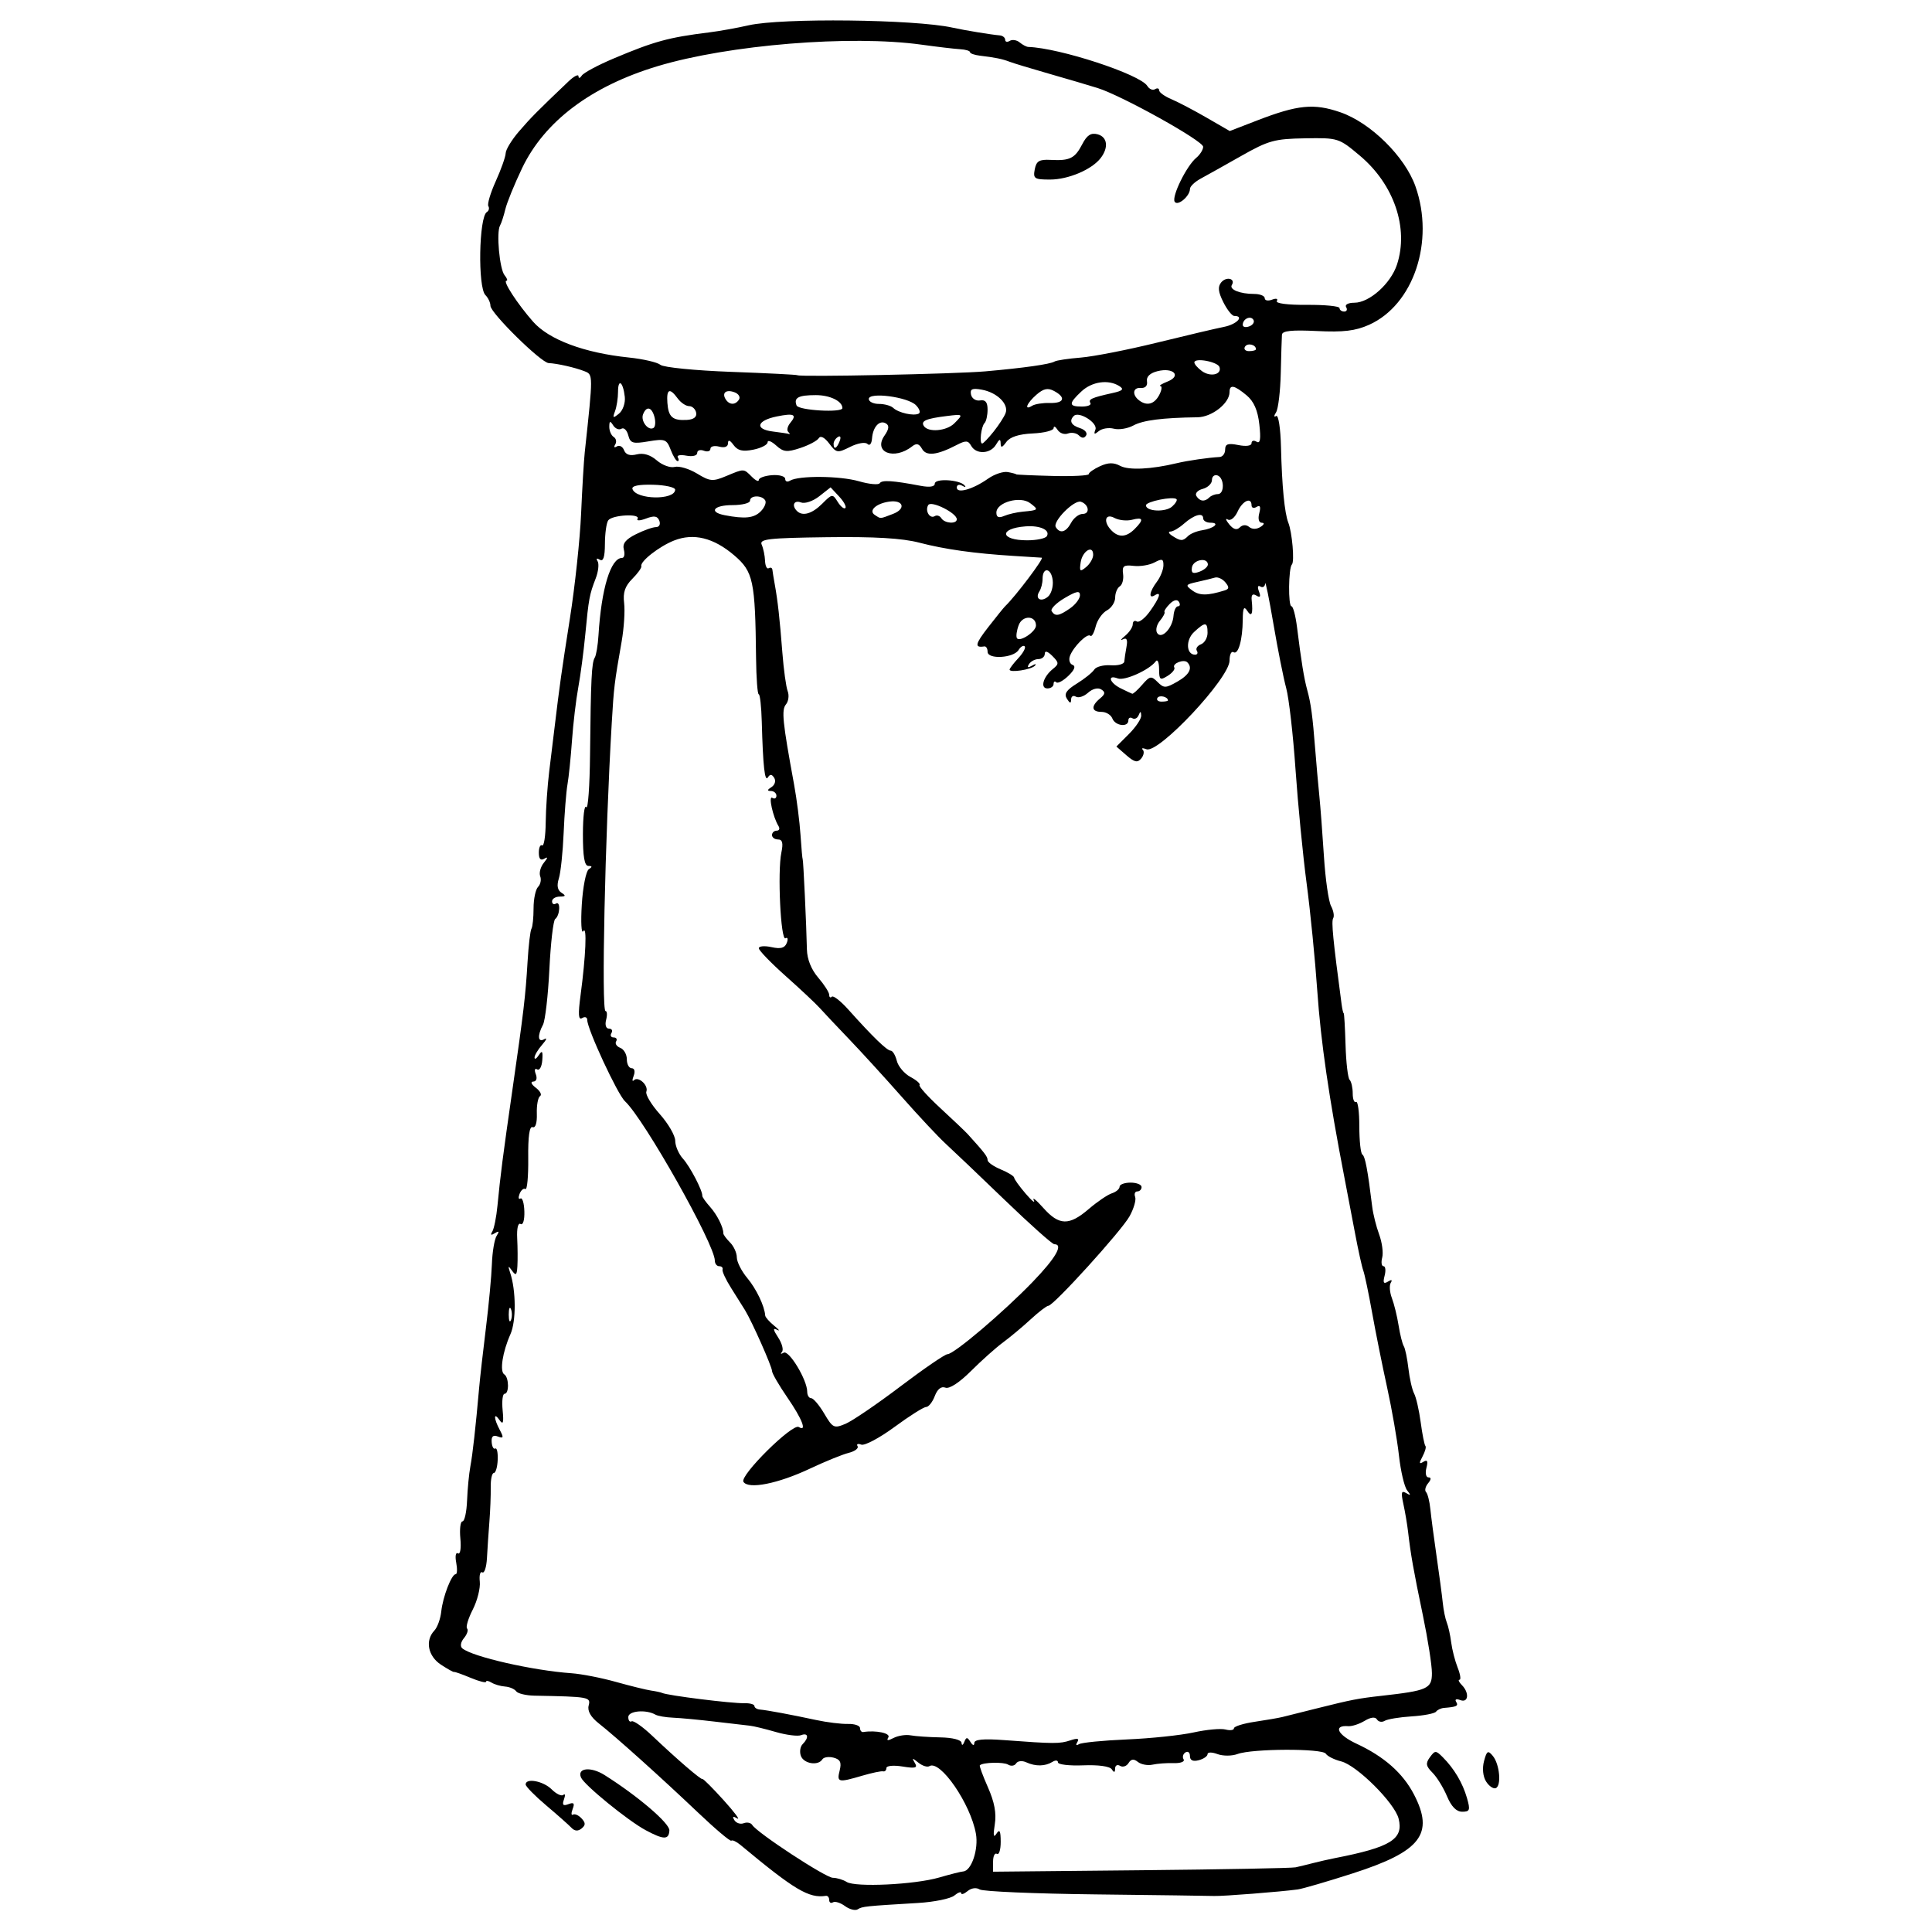 <?xml version="1.0" encoding="UTF-8" standalone="no"?>
<!-- Created with Inkscape (http://www.inkscape.org/) -->

<svg
   xmlns:dc="http://purl.org/dc/elements/1.1/"
   xmlns:cc="http://creativecommons.org/ns#"
   xmlns:rdf="http://www.w3.org/1999/02/22-rdf-syntax-ns#"
   xmlns:svg="http://www.w3.org/2000/svg"
   xmlns="http://www.w3.org/2000/svg"
   xmlns:sodipodi="http://sodipodi.sourceforge.net/DTD/sodipodi-0.dtd"
   xmlns:inkscape="http://www.inkscape.org/namespaces/inkscape"
   width="51mm"
   height="51mm"
   viewBox="0 0 51 51"
   version="1.1"
   id="svg8"
   inkscape:version="0.92.3 (2405546, 2018-03-11)"
   sodipodi:docname="p7.svg">
  <defs
     id="defs2">
    <linearGradient
       id="linearGradient3144"
       y2="539.27"
       gradientUnits="userSpaceOnUse"
       x2="247.31"
       gradientTransform="matrix(1.885,0,0,1,38.598,128.35)"
       y1="498.13"
       x1="200.38">
      <stop
         id="stop6741"
         offset="0" />
      <stop
         id="stop6743"
         stop-opacity="0"
         offset="1" />
    </linearGradient>
    <linearGradient
       id="linearGradient3144-2"
       y2="539.27"
       gradientUnits="userSpaceOnUse"
       x2="247.31"
       gradientTransform="matrix(1.885,0,0,1,38.598,128.35)"
       y1="498.13"
       x1="200.38">
      <stop
         id="stop6741-8"
         offset="0" />
      <stop
         id="stop6743-9"
         stop-opacity="0"
         offset="1" />
    </linearGradient>
    <linearGradient
       id="linearGradient4219"
       y2="539.27"
       gradientUnits="userSpaceOnUse"
       x2="247.31"
       gradientTransform="matrix(1.21,0,0,1,169.55,-481.7)"
       y1="498.13"
       x1="200.38">
      <stop
         id="stop6741-2"
         offset="0" />
      <stop
         id="stop6743-2"
         stop-opacity="0"
         offset="1" />
    </linearGradient>
    <marker
       id="Arrow2Lstart"
       refY="0"
       refX="0"
       style="overflow:visible"
       orient="auto"
       inkscape:stockid="Arrow2Lstart">
      <path
         id="path2615"
         style="stroke-linejoin:round;stroke-width:.625;fill-rule:evenodd"
         sodipodi:nodetypes="cccc"
         transform="matrix(1.1,0,0,1.1,-5.5,0)"
         d="m8.719 4.034l-10.926-4.018 10.926-4.018c-1.746 2.372-1.736 5.617 0 8.035z" />
    </marker>
    <marker
       id="Arrow1Mstart"
       refY="0"
       refX="0"
       style="overflow:visible"
       orient="auto"
       inkscape:stockid="Arrow1Mstart">
      <path
         id="path2629"
         style="stroke:#000000;stroke-width:1pt;fill-rule:evenodd"
         sodipodi:nodetypes="ccccc"
         transform="scale(.4)"
         d="m0 0l5-5-17.5 5 17.5 5-5-5z" />
    </marker>
    <marker
       id="Arrow2Lstart-8"
       refY="0"
       refX="0"
       style="overflow:visible"
       orient="auto"
       inkscape:stockid="Arrow2Lstart">
      <path
         id="path2615-7"
         style="stroke-linejoin:round;stroke-width:.625;fill-rule:evenodd"
         sodipodi:nodetypes="cccc"
         transform="matrix(1.1,0,0,1.1,-5.5,0)"
         d="m8.719 4.034l-10.926-4.018 10.926-4.018c-1.746 2.372-1.736 5.617 0 8.035z" />
    </marker>
    <marker
       id="Arrow1Mstart-1"
       refY="0"
       refX="0"
       style="overflow:visible"
       orient="auto"
       inkscape:stockid="Arrow1Mstart">
      <path
         id="path2629-7"
         style="stroke:#000000;stroke-width:1pt;fill-rule:evenodd"
         sodipodi:nodetypes="ccccc"
         transform="scale(.4)"
         d="m0 0l5-5-17.5 5 17.5 5-5-5z" />
    </marker>
    <linearGradient
       id="linearGradient2855"
       y2="539.27"
       gradientUnits="userSpaceOnUse"
       x2="247.31"
       gradientTransform="translate(-160.12,-300.58)"
       y1="498.13"
       x1="200.38">
      <stop
         id="stop6741-26"
         offset="0" />
      <stop
         id="stop6743-6"
         stop-opacity="0"
         offset="1" />
    </linearGradient>
    <marker
       id="Arrow2Lstart-5"
       refY="0"
       refX="0"
       style="overflow:visible"
       orient="auto"
       inkscape:stockid="Arrow2Lstart">
      <path
         id="path2615-6"
         style="stroke-linejoin:round;stroke-width:.625;fill-rule:evenodd"
         sodipodi:nodetypes="cccc"
         transform="matrix(1.1,0,0,1.1,-5.5,0)"
         d="m8.719 4.034l-10.926-4.018 10.926-4.018c-1.746 2.372-1.736 5.617 0 8.035z" />
    </marker>
    <marker
       id="Arrow1Mstart-11"
       refY="0"
       refX="0"
       style="overflow:visible"
       orient="auto"
       inkscape:stockid="Arrow1Mstart">
      <path
         id="path2629-5"
         style="stroke:#000000;stroke-width:1pt;fill-rule:evenodd"
         sodipodi:nodetypes="ccccc"
         transform="scale(.4)"
         d="m0 0l5-5-17.5 5 17.5 5-5-5z" />
    </marker>
    <marker
       id="Arrow2Lstart-4"
       refY="0"
       refX="0"
       style="overflow:visible"
       orient="auto"
       inkscape:stockid="Arrow2Lstart">
      <path
         id="path2615-4"
         style="stroke-linejoin:round;stroke-width:.625;fill-rule:evenodd"
         sodipodi:nodetypes="cccc"
         transform="matrix(1.1,0,0,1.1,-5.5,0)"
         d="m8.719 4.034l-10.926-4.018 10.926-4.018c-1.746 2.372-1.736 5.617 0 8.035z" />
    </marker>
    <marker
       id="Arrow1Mstart-7"
       refY="0"
       refX="0"
       style="overflow:visible"
       orient="auto"
       inkscape:stockid="Arrow1Mstart">
      <path
         id="path2629-6"
         style="stroke:#000000;stroke-width:1pt;fill-rule:evenodd"
         sodipodi:nodetypes="ccccc"
         transform="scale(.4)"
         d="m0 0l5-5-17.5 5 17.5 5-5-5z" />
    </marker>
    <marker
       id="Arrow2Lstart-7"
       refY="0"
       refX="0"
       style="overflow:visible"
       orient="auto"
       inkscape:stockid="Arrow2Lstart">
      <path
         id="path2615-41"
         style="stroke-linejoin:round;stroke-width:.625;fill-rule:evenodd"
         sodipodi:nodetypes="cccc"
         transform="matrix(1.1,0,0,1.1,-5.5,0)"
         d="m8.719 4.034l-10.926-4.018 10.926-4.018c-1.746 2.372-1.736 5.617 0 8.035z" />
    </marker>
    <marker
       id="Arrow1Mstart-8"
       refY="0"
       refX="0"
       style="overflow:visible"
       orient="auto"
       inkscape:stockid="Arrow1Mstart">
      <path
         id="path2629-59"
         style="stroke:#000000;stroke-width:1pt;fill-rule:evenodd"
         sodipodi:nodetypes="ccccc"
         transform="scale(.4)"
         d="m0 0l5-5-17.5 5 17.5 5-5-5z" />
    </marker>
    <marker
       id="Arrow2Lstart-3"
       refY="0"
       refX="0"
       style="overflow:visible"
       orient="auto"
       inkscape:stockid="Arrow2Lstart">
      <path
         id="path2615-3"
         style="stroke-linejoin:round;stroke-width:.625;fill-rule:evenodd"
         sodipodi:nodetypes="cccc"
         transform="matrix(1.1,0,0,1.1,-5.5,0)"
         d="m8.719 4.034l-10.926-4.018 10.926-4.018c-1.746 2.372-1.736 5.617 0 8.035z" />
    </marker>
    <marker
       id="Arrow1Mstart-3"
       refY="0"
       refX="0"
       style="overflow:visible"
       orient="auto"
       inkscape:stockid="Arrow1Mstart">
      <path
         id="path2629-8"
         style="stroke:#000000;stroke-width:1pt;fill-rule:evenodd"
         sodipodi:nodetypes="ccccc"
         transform="scale(.4)"
         d="m0 0l5-5-17.5 5 17.5 5-5-5z" />
    </marker>
    <marker
       id="Arrow2Lstart-43"
       refY="0"
       refX="0"
       style="overflow:visible"
       orient="auto"
       inkscape:stockid="Arrow2Lstart">
      <path
         id="path2615-0"
         style="stroke-linejoin:round;stroke-width:.625;fill-rule:evenodd"
         sodipodi:nodetypes="cccc"
         transform="matrix(1.1,0,0,1.1,-5.5,0)"
         d="m8.719 4.034l-10.926-4.018 10.926-4.018c-1.746 2.372-1.736 5.617 0 8.035z" />
    </marker>
    <marker
       id="Arrow1Mstart-30"
       refY="0"
       refX="0"
       style="overflow:visible"
       orient="auto"
       inkscape:stockid="Arrow1Mstart">
      <path
         id="path2629-9"
         style="stroke:#000000;stroke-width:1pt;fill-rule:evenodd"
         sodipodi:nodetypes="ccccc"
         transform="scale(.4)"
         d="m0 0l5-5-17.5 5 17.5 5-5-5z" />
    </marker>
    <marker
       id="Arrow2Lstart-75"
       refY="0"
       refX="0"
       style="overflow:visible"
       orient="auto"
       inkscape:stockid="Arrow2Lstart">
      <path
         id="path2615-48"
         style="stroke-linejoin:round;stroke-width:.625;fill-rule:evenodd"
         sodipodi:nodetypes="cccc"
         transform="matrix(1.1,0,0,1.1,-5.5,0)"
         d="m8.719 4.034l-10.926-4.018 10.926-4.018c-1.746 2.372-1.736 5.617 0 8.035z" />
    </marker>
    <marker
       id="Arrow1Mstart-12"
       refY="0"
       refX="0"
       style="overflow:visible"
       orient="auto"
       inkscape:stockid="Arrow1Mstart">
      <path
         id="path2629-89"
         style="stroke:#000000;stroke-width:1pt;fill-rule:evenodd"
         sodipodi:nodetypes="ccccc"
         transform="scale(.4)"
         d="m0 0l5-5-17.5 5 17.5 5-5-5z" />
    </marker>
    <marker
       id="Arrow2Lstart-0"
       refY="0"
       refX="0"
       style="overflow:visible"
       orient="auto"
       inkscape:stockid="Arrow2Lstart">
      <path
         id="path2615-64"
         style="stroke-linejoin:round;stroke-width:.625;fill-rule:evenodd"
         sodipodi:nodetypes="cccc"
         transform="matrix(1.1,0,0,1.1,-5.5,0)"
         d="m8.719 4.034l-10.926-4.018 10.926-4.018c-1.746 2.372-1.736 5.617 0 8.035z" />
    </marker>
    <marker
       id="Arrow1Mstart-6"
       refY="0"
       refX="0"
       style="overflow:visible"
       orient="auto"
       inkscape:stockid="Arrow1Mstart">
      <path
         id="path2629-2"
         style="stroke:#000000;stroke-width:1pt;fill-rule:evenodd"
         sodipodi:nodetypes="ccccc"
         transform="scale(.4)"
         d="m0 0l5-5-17.5 5 17.5 5-5-5z" />
    </marker>
    <marker
       id="Arrow2Lstart-08"
       refY="0"
       refX="0"
       style="overflow:visible"
       orient="auto"
       inkscape:stockid="Arrow2Lstart">
      <path
         id="path2615-1"
         style="stroke-linejoin:round;stroke-width:.625;fill-rule:evenodd"
         sodipodi:nodetypes="cccc"
         transform="matrix(1.1,0,0,1.1,-5.5,0)"
         d="m8.719 4.034l-10.926-4.018 10.926-4.018c-1.746 2.372-1.736 5.617 0 8.035z" />
    </marker>
    <marker
       id="Arrow1Mstart-31"
       refY="0"
       refX="0"
       style="overflow:visible"
       orient="auto"
       inkscape:stockid="Arrow1Mstart">
      <path
         id="path2629-1"
         style="stroke:#000000;stroke-width:1pt;fill-rule:evenodd"
         sodipodi:nodetypes="ccccc"
         transform="scale(.4)"
         d="m0 0l5-5-17.5 5 17.5 5-5-5z" />
    </marker>
    <marker
       id="Arrow2Lstart-05"
       refY="0"
       refX="0"
       style="overflow:visible"
       orient="auto"
       inkscape:stockid="Arrow2Lstart">
      <path
         id="path2615-66"
         style="stroke-linejoin:round;stroke-width:.625;fill-rule:evenodd"
         sodipodi:nodetypes="cccc"
         transform="matrix(1.1,0,0,1.1,-5.5,0)"
         d="m8.719 4.034l-10.926-4.018 10.926-4.018c-1.746 2.372-1.736 5.617 0 8.035z" />
    </marker>
    <marker
       id="Arrow1Mstart-4"
       refY="0"
       refX="0"
       style="overflow:visible"
       orient="auto"
       inkscape:stockid="Arrow1Mstart">
      <path
         id="path2629-0"
         style="stroke:#000000;stroke-width:1pt;fill-rule:evenodd"
         sodipodi:nodetypes="ccccc"
         transform="scale(.4)"
         d="m0 0l5-5-17.5 5 17.5 5-5-5z" />
    </marker>
    <marker
       id="Arrow2Lstart-9"
       refY="0"
       refX="0"
       style="overflow:visible"
       orient="auto"
       inkscape:stockid="Arrow2Lstart">
      <path
         id="path2615-60"
         style="stroke-linejoin:round;stroke-width:.625;fill-rule:evenodd"
         sodipodi:nodetypes="cccc"
         transform="matrix(1.1,0,0,1.1,-5.5,0)"
         d="m8.719 4.034l-10.926-4.018 10.926-4.018c-1.746 2.372-1.736 5.617 0 8.035z" />
    </marker>
    <marker
       id="Arrow1Mstart-2"
       refY="0"
       refX="0"
       style="overflow:visible"
       orient="auto"
       inkscape:stockid="Arrow1Mstart">
      <path
         id="path2629-76"
         style="stroke:#000000;stroke-width:1pt;fill-rule:evenodd"
         sodipodi:nodetypes="ccccc"
         transform="scale(.4)"
         d="m0 0l5-5-17.5 5 17.5 5-5-5z" />
    </marker>
    <marker
       id="Arrow2Lstart-58"
       refY="0"
       refX="0"
       style="overflow:visible"
       orient="auto"
       inkscape:stockid="Arrow2Lstart">
      <path
         id="path2615-70"
         style="stroke-linejoin:round;stroke-width:.625;fill-rule:evenodd"
         sodipodi:nodetypes="cccc"
         transform="matrix(1.1,0,0,1.1,-5.5,0)"
         d="m8.719 4.034l-10.926-4.018 10.926-4.018c-1.746 2.372-1.736 5.617 0 8.035z" />
    </marker>
    <marker
       id="Arrow1Mstart-48"
       refY="0"
       refX="0"
       style="overflow:visible"
       orient="auto"
       inkscape:stockid="Arrow1Mstart">
      <path
         id="path2629-04"
         style="stroke:#000000;stroke-width:1pt;fill-rule:evenodd"
         sodipodi:nodetypes="ccccc"
         transform="scale(.4)"
         d="m0 0l5-5-17.5 5 17.5 5-5-5z" />
    </marker>
    <linearGradient
       id="linearGradient4009"
       y2="540.1"
       gradientUnits="userSpaceOnUse"
       x2="306.87"
       gradientTransform="translate(-202.75,-323.7)"
       y1="540.1"
       x1="212.74">
      <stop
         id="stop6741-1"
         offset="0" />
      <stop
         id="stop6743-0"
         stop-opacity="0"
         offset="1" />
    </linearGradient>
    <marker
       id="Arrow2Lstart-90"
       refY="0"
       refX="0"
       style="overflow:visible"
       orient="auto"
       inkscape:stockid="Arrow2Lstart">
      <path
         id="path2615-2"
         style="stroke-linejoin:round;stroke-width:.625;fill-rule:evenodd"
         sodipodi:nodetypes="cccc"
         transform="matrix(1.1,0,0,1.1,-5.5,0)"
         d="m8.719 4.034l-10.926-4.018 10.926-4.018c-1.746 2.372-1.736 5.617 0 8.035z" />
    </marker>
    <marker
       id="Arrow1Mstart-83"
       refY="0"
       refX="0"
       style="overflow:visible"
       orient="auto"
       inkscape:stockid="Arrow1Mstart">
      <path
         id="path2629-80"
         style="stroke:#000000;stroke-width:1pt;fill-rule:evenodd"
         sodipodi:nodetypes="ccccc"
         transform="scale(.4)"
         d="m0 0l5-5-17.5 5 17.5 5-5-5z" />
    </marker>
    <marker
       id="Arrow2Lstart-50"
       refY="0"
       refX="0"
       style="overflow:visible"
       orient="auto"
       inkscape:stockid="Arrow2Lstart">
      <path
         id="path2615-29"
         style="stroke-linejoin:round;stroke-width:.625;fill-rule:evenodd"
         sodipodi:nodetypes="cccc"
         transform="matrix(1.1,0,0,1.1,-5.5,0)"
         d="m8.719 4.034l-10.926-4.018 10.926-4.018c-1.746 2.372-1.736 5.617 0 8.035z" />
    </marker>
    <marker
       id="Arrow1Mstart-43"
       refY="0"
       refX="0"
       style="overflow:visible"
       orient="auto"
       inkscape:stockid="Arrow1Mstart">
      <path
         id="path2629-51"
         style="stroke:#000000;stroke-width:1pt;fill-rule:evenodd"
         sodipodi:nodetypes="ccccc"
         transform="scale(.4)"
         d="m0 0l5-5-17.5 5 17.5 5-5-5z" />
    </marker>
    <marker
       id="Arrow2Lstart-92"
       refY="0"
       refX="0"
       style="overflow:visible"
       orient="auto"
       inkscape:stockid="Arrow2Lstart">
      <path
         id="path2615-8"
         style="stroke-linejoin:round;stroke-width:.625;fill-rule:evenodd"
         sodipodi:nodetypes="cccc"
         transform="matrix(1.1,0,0,1.1,-5.5,0)"
         d="m8.719 4.034l-10.926-4.018 10.926-4.018c-1.746 2.372-1.736 5.617 0 8.035z" />
    </marker>
    <marker
       id="Arrow1Mstart-88"
       refY="0"
       refX="0"
       style="overflow:visible"
       orient="auto"
       inkscape:stockid="Arrow1Mstart">
      <path
         id="path2629-68"
         style="stroke:#000000;stroke-width:1pt;fill-rule:evenodd"
         sodipodi:nodetypes="ccccc"
         transform="scale(.4)"
         d="m0 0l5-5-17.5 5 17.5 5-5-5z" />
    </marker>
    <marker
       id="Arrow2Lstart-903"
       refY="0"
       refX="0"
       style="overflow:visible"
       orient="auto"
       inkscape:stockid="Arrow2Lstart">
      <path
         id="path2615-33"
         style="stroke-linejoin:round;stroke-width:.625;fill-rule:evenodd"
         sodipodi:nodetypes="cccc"
         transform="matrix(1.1,0,0,1.1,-5.5,0)"
         d="m8.719 4.034l-10.926-4.018 10.926-4.018c-1.746 2.372-1.736 5.617 0 8.035z" />
    </marker>
    <marker
       id="Arrow1Mstart-73"
       refY="0"
       refX="0"
       style="overflow:visible"
       orient="auto"
       inkscape:stockid="Arrow1Mstart">
      <path
         id="path2629-26"
         style="stroke:#000000;stroke-width:1pt;fill-rule:evenodd"
         sodipodi:nodetypes="ccccc"
         transform="scale(.4)"
         d="m0 0l5-5-17.5 5 17.5 5-5-5z" />
    </marker>
    <marker
       id="Arrow2Lstart-086"
       refY="0"
       refX="0"
       style="overflow:visible"
       orient="auto"
       inkscape:stockid="Arrow2Lstart">
      <path
         id="path2615-24"
         style="stroke-linejoin:round;stroke-width:.625;fill-rule:evenodd"
         sodipodi:nodetypes="cccc"
         transform="matrix(1.1,0,0,1.1,-5.5,0)"
         d="m8.719 4.034l-10.926-4.018 10.926-4.018c-1.746 2.372-1.736 5.617 0 8.035z" />
    </marker>
    <marker
       id="Arrow1Mstart-79"
       refY="0"
       refX="0"
       style="overflow:visible"
       orient="auto"
       inkscape:stockid="Arrow1Mstart">
      <path
         id="path2629-3"
         style="stroke:#000000;stroke-width:1pt;fill-rule:evenodd"
         sodipodi:nodetypes="ccccc"
         transform="scale(.4)"
         d="m0 0l5-5-17.5 5 17.5 5-5-5z" />
    </marker>
    <marker
       id="Arrow2Lstart-49"
       refY="0"
       refX="0"
       style="overflow:visible"
       orient="auto"
       inkscape:stockid="Arrow2Lstart">
      <path
         id="path2615-9"
         style="stroke-linejoin:round;stroke-width:.625;fill-rule:evenodd"
         sodipodi:nodetypes="cccc"
         transform="matrix(1.1,0,0,1.1,-5.5,0)"
         d="m8.719 4.034l-10.926-4.018 10.926-4.018c-1.746 2.372-1.736 5.617 0 8.035z" />
    </marker>
    <marker
       id="Arrow1Mstart-45"
       refY="0"
       refX="0"
       style="overflow:visible"
       orient="auto"
       inkscape:stockid="Arrow1Mstart">
      <path
         id="path2629-93"
         style="stroke:#000000;stroke-width:1pt;fill-rule:evenodd"
         sodipodi:nodetypes="ccccc"
         transform="scale(.4)"
         d="m0 0l5-5-17.5 5 17.5 5-5-5z" />
    </marker>
    <marker
       id="Arrow2Lstart-2"
       refY="0"
       refX="0"
       style="overflow:visible"
       orient="auto"
       inkscape:stockid="Arrow2Lstart">
      <path
         id="path2615-01"
         style="stroke-linejoin:round;stroke-width:.625;fill-rule:evenodd"
         sodipodi:nodetypes="cccc"
         transform="matrix(1.1,0,0,1.1,-5.5,0)"
         d="m8.719 4.034l-10.926-4.018 10.926-4.018c-1.746 2.372-1.736 5.617 0 8.035z" />
    </marker>
    <marker
       id="Arrow1Mstart-9"
       refY="0"
       refX="0"
       style="overflow:visible"
       orient="auto"
       inkscape:stockid="Arrow1Mstart">
      <path
         id="path2629-62"
         style="stroke:#000000;stroke-width:1pt;fill-rule:evenodd"
         sodipodi:nodetypes="ccccc"
         transform="scale(.4)"
         d="m0 0l5-5-17.5 5 17.5 5-5-5z" />
    </marker>
    <marker
       id="Arrow2Lstart-06"
       refY="0"
       refX="0"
       style="overflow:visible"
       orient="auto"
       inkscape:stockid="Arrow2Lstart">
      <path
         id="path2615-47"
         style="stroke-linejoin:round;stroke-width:.625;fill-rule:evenodd"
         sodipodi:nodetypes="cccc"
         transform="matrix(1.1,0,0,1.1,-5.5,0)"
         d="m8.719 4.034l-10.926-4.018 10.926-4.018c-1.746 2.372-1.736 5.617 0 8.035z" />
    </marker>
    <marker
       id="Arrow1Mstart-485"
       refY="0"
       refX="0"
       style="overflow:visible"
       orient="auto"
       inkscape:stockid="Arrow1Mstart">
      <path
         id="path2629-82"
         style="stroke:#000000;stroke-width:1pt;fill-rule:evenodd"
         sodipodi:nodetypes="ccccc"
         transform="scale(.4)"
         d="m0 0l5-5-17.5 5 17.5 5-5-5z" />
    </marker>
    <marker
       id="Arrow2Lstart-01"
       refY="0"
       refX="0"
       style="overflow:visible"
       orient="auto"
       inkscape:stockid="Arrow2Lstart">
      <path
         id="path2615-37"
         style="stroke-linejoin:round;stroke-width:.625;fill-rule:evenodd"
         sodipodi:nodetypes="cccc"
         transform="matrix(1.1,0,0,1.1,-5.5,0)"
         d="m8.719 4.034l-10.926-4.018 10.926-4.018c-1.746 2.372-1.736 5.617 0 8.035z" />
    </marker>
    <marker
       id="Arrow1Mstart-72"
       refY="0"
       refX="0"
       style="overflow:visible"
       orient="auto"
       inkscape:stockid="Arrow1Mstart">
      <path
         id="path2629-64"
         style="stroke:#000000;stroke-width:1pt;fill-rule:evenodd"
         sodipodi:nodetypes="ccccc"
         transform="scale(.4)"
         d="m0 0l5-5-17.5 5 17.5 5-5-5z" />
    </marker>
    <marker
       id="Arrow2Lstart-86"
       refY="0"
       refX="0"
       style="overflow:visible"
       orient="auto"
       inkscape:stockid="Arrow2Lstart">
      <path
         id="path2615-04"
         style="stroke-linejoin:round;stroke-width:.625;fill-rule:evenodd"
         sodipodi:nodetypes="cccc"
         transform="matrix(1.1,0,0,1.1,-5.5,0)"
         d="m8.719 4.034l-10.926-4.018 10.926-4.018c-1.746 2.372-1.736 5.617 0 8.035z" />
    </marker>
    <marker
       id="Arrow1Mstart-67"
       refY="0"
       refX="0"
       style="overflow:visible"
       orient="auto"
       inkscape:stockid="Arrow1Mstart">
      <path
         id="path2629-60"
         style="stroke:#000000;stroke-width:1pt;fill-rule:evenodd"
         sodipodi:nodetypes="ccccc"
         transform="scale(.4)"
         d="m0 0l5-5-17.5 5 17.5 5-5-5z" />
    </marker>
    <clipPath
       id="clipPath4554"
       clipPathUnits="userSpaceOnUse">
      <path
         inkscape:connector-curvature="0"
         id="path4552"
         d="M 0,600 H 600 V 0 H 0 Z" />
    </clipPath>
    <marker
       inkscape:stockid="Arrow2Lstart"
       orient="auto"
       style="overflow:visible"
       refX="0"
       refY="0"
       id="Arrow2Lstart-97">
      <path
         d="m8.719 4.034l-10.926-4.018 10.926-4.018c-1.746 2.372-1.736 5.617 0 8.035z"
         transform="matrix(1.1,0,0,1.1,-5.5,0)"
         sodipodi:nodetypes="cccc"
         style="stroke-linejoin:round;stroke-width:.625;fill-rule:evenodd"
         id="path2615-99" />
    </marker>
    <marker
       inkscape:stockid="Arrow1Mstart"
       orient="auto"
       style="overflow:visible"
       refX="0"
       refY="0"
       id="Arrow1Mstart-32">
      <path
         d="m0 0l5-5-17.5 5 17.5 5-5-5z"
         transform="scale(.4)"
         sodipodi:nodetypes="ccccc"
         style="stroke:#000000;stroke-width:1pt;fill-rule:evenodd"
         id="path2629-4" />
    </marker>
    <marker
       inkscape:stockid="Arrow2Lstart"
       orient="auto"
       style="overflow:visible"
       refX="0"
       refY="0"
       id="Arrow2Lstart-8-3">
      <path
         d="m8.719 4.034l-10.926-4.018 10.926-4.018c-1.746 2.372-1.736 5.617 0 8.035z"
         transform="matrix(1.1,0,0,1.1,-5.5,0)"
         sodipodi:nodetypes="cccc"
         style="stroke-linejoin:round;stroke-width:.625;fill-rule:evenodd"
         id="path2615-7-7" />
    </marker>
    <marker
       inkscape:stockid="Arrow1Mstart"
       orient="auto"
       style="overflow:visible"
       refX="0"
       refY="0"
       id="Arrow1Mstart-1-1">
      <path
         d="m0 0l5-5-17.5 5 17.5 5-5-5z"
         transform="scale(.4)"
         sodipodi:nodetypes="ccccc"
         style="stroke:#000000;stroke-width:1pt;fill-rule:evenodd"
         id="path2629-7-2" />
    </marker>
    <marker
       inkscape:stockid="Arrow2Lstart"
       orient="auto"
       style="overflow:visible"
       refX="0"
       refY="0"
       id="Arrow2Lstart-5-2">
      <path
         d="m8.719 4.034l-10.926-4.018 10.926-4.018c-1.746 2.372-1.736 5.617 0 8.035z"
         transform="matrix(1.1,0,0,1.1,-5.5,0)"
         sodipodi:nodetypes="cccc"
         style="stroke-linejoin:round;stroke-width:.625;fill-rule:evenodd"
         id="path2615-6-1" />
    </marker>
    <marker
       inkscape:stockid="Arrow1Mstart"
       orient="auto"
       style="overflow:visible"
       refX="0"
       refY="0"
       id="Arrow1Mstart-11-7">
      <path
         d="m0 0l5-5-17.5 5 17.5 5-5-5z"
         transform="scale(.4)"
         sodipodi:nodetypes="ccccc"
         style="stroke:#000000;stroke-width:1pt;fill-rule:evenodd"
         id="path2629-5-5" />
    </marker>
    <marker
       inkscape:stockid="Arrow2Lstart"
       orient="auto"
       style="overflow:visible"
       refX="0"
       refY="0"
       id="Arrow2Lstart-4-1">
      <path
         d="m8.719 4.034l-10.926-4.018 10.926-4.018c-1.746 2.372-1.736 5.617 0 8.035z"
         transform="matrix(1.1,0,0,1.1,-5.5,0)"
         sodipodi:nodetypes="cccc"
         style="stroke-linejoin:round;stroke-width:.625;fill-rule:evenodd"
         id="path2615-4-7" />
    </marker>
    <marker
       inkscape:stockid="Arrow1Mstart"
       orient="auto"
       style="overflow:visible"
       refX="0"
       refY="0"
       id="Arrow1Mstart-7-4">
      <path
         d="m0 0l5-5-17.5 5 17.5 5-5-5z"
         transform="scale(.4)"
         sodipodi:nodetypes="ccccc"
         style="stroke:#000000;stroke-width:1pt;fill-rule:evenodd"
         id="path2629-6-1" />
    </marker>
    <marker
       inkscape:stockid="Arrow2Lstart"
       orient="auto"
       style="overflow:visible"
       refX="0"
       refY="0"
       id="Arrow2Lstart-7-7">
      <path
         d="m8.719 4.034l-10.926-4.018 10.926-4.018c-1.746 2.372-1.736 5.617 0 8.035z"
         transform="matrix(1.1,0,0,1.1,-5.5,0)"
         sodipodi:nodetypes="cccc"
         style="stroke-linejoin:round;stroke-width:.625;fill-rule:evenodd"
         id="path2615-41-1" />
    </marker>
    <marker
       inkscape:stockid="Arrow1Mstart"
       orient="auto"
       style="overflow:visible"
       refX="0"
       refY="0"
       id="Arrow1Mstart-8-1">
      <path
         d="m0 0l5-5-17.5 5 17.5 5-5-5z"
         transform="scale(.4)"
         sodipodi:nodetypes="ccccc"
         style="stroke:#000000;stroke-width:1pt;fill-rule:evenodd"
         id="path2629-59-1" />
    </marker>
    <marker
       inkscape:stockid="Arrow2Lstart"
       orient="auto"
       style="overflow:visible"
       refX="0"
       refY="0"
       id="Arrow2Lstart-3-7">
      <path
         d="m8.719 4.034l-10.926-4.018 10.926-4.018c-1.746 2.372-1.736 5.617 0 8.035z"
         transform="matrix(1.1,0,0,1.1,-5.5,0)"
         sodipodi:nodetypes="cccc"
         style="stroke-linejoin:round;stroke-width:.625;fill-rule:evenodd"
         id="path2615-3-0" />
    </marker>
    <marker
       inkscape:stockid="Arrow1Mstart"
       orient="auto"
       style="overflow:visible"
       refX="0"
       refY="0"
       id="Arrow1Mstart-3-4">
      <path
         d="m0 0l5-5-17.5 5 17.5 5-5-5z"
         transform="scale(.4)"
         sodipodi:nodetypes="ccccc"
         style="stroke:#000000;stroke-width:1pt;fill-rule:evenodd"
         id="path2629-8-0" />
    </marker>
    <marker
       inkscape:stockid="Arrow2Lstart"
       orient="auto"
       style="overflow:visible"
       refX="0"
       refY="0"
       id="Arrow2Lstart-43-8">
      <path
         d="m8.719 4.034l-10.926-4.018 10.926-4.018c-1.746 2.372-1.736 5.617 0 8.035z"
         transform="matrix(1.1,0,0,1.1,-5.5,0)"
         sodipodi:nodetypes="cccc"
         style="stroke-linejoin:round;stroke-width:.625;fill-rule:evenodd"
         id="path2615-0-5" />
    </marker>
    <marker
       inkscape:stockid="Arrow1Mstart"
       orient="auto"
       style="overflow:visible"
       refX="0"
       refY="0"
       id="Arrow1Mstart-30-1">
      <path
         d="m0 0l5-5-17.5 5 17.5 5-5-5z"
         transform="scale(.4)"
         sodipodi:nodetypes="ccccc"
         style="stroke:#000000;stroke-width:1pt;fill-rule:evenodd"
         id="path2629-9-6" />
    </marker>
    <marker
       inkscape:stockid="Arrow2Lstart"
       orient="auto"
       style="overflow:visible"
       refX="0"
       refY="0"
       id="Arrow2Lstart-75-6">
      <path
         d="m8.719 4.034l-10.926-4.018 10.926-4.018c-1.746 2.372-1.736 5.617 0 8.035z"
         transform="matrix(1.1,0,0,1.1,-5.5,0)"
         sodipodi:nodetypes="cccc"
         style="stroke-linejoin:round;stroke-width:.625;fill-rule:evenodd"
         id="path2615-48-2" />
    </marker>
    <marker
       inkscape:stockid="Arrow1Mstart"
       orient="auto"
       style="overflow:visible"
       refX="0"
       refY="0"
       id="Arrow1Mstart-12-1">
      <path
         d="m0 0l5-5-17.5 5 17.5 5-5-5z"
         transform="scale(.4)"
         sodipodi:nodetypes="ccccc"
         style="stroke:#000000;stroke-width:1pt;fill-rule:evenodd"
         id="path2629-89-9" />
    </marker>
    <marker
       inkscape:stockid="Arrow2Lstart"
       orient="auto"
       style="overflow:visible"
       refX="0"
       refY="0"
       id="Arrow2Lstart-0-6">
      <path
         d="m8.719 4.034l-10.926-4.018 10.926-4.018c-1.746 2.372-1.736 5.617 0 8.035z"
         transform="matrix(1.1,0,0,1.1,-5.5,0)"
         sodipodi:nodetypes="cccc"
         style="stroke-linejoin:round;stroke-width:.625;fill-rule:evenodd"
         id="path2615-64-4" />
    </marker>
    <marker
       inkscape:stockid="Arrow1Mstart"
       orient="auto"
       style="overflow:visible"
       refX="0"
       refY="0"
       id="Arrow1Mstart-6-8">
      <path
         d="m0 0l5-5-17.5 5 17.5 5-5-5z"
         transform="scale(.4)"
         sodipodi:nodetypes="ccccc"
         style="stroke:#000000;stroke-width:1pt;fill-rule:evenodd"
         id="path2629-2-0" />
    </marker>
    <marker
       inkscape:stockid="Arrow2Lstart"
       orient="auto"
       style="overflow:visible"
       refX="0"
       refY="0"
       id="Arrow2Lstart-08-8">
      <path
         d="m8.719 4.034l-10.926-4.018 10.926-4.018c-1.746 2.372-1.736 5.617 0 8.035z"
         transform="matrix(1.1,0,0,1.1,-5.5,0)"
         sodipodi:nodetypes="cccc"
         style="stroke-linejoin:round;stroke-width:.625;fill-rule:evenodd"
         id="path2615-1-1" />
    </marker>
    <marker
       inkscape:stockid="Arrow1Mstart"
       orient="auto"
       style="overflow:visible"
       refX="0"
       refY="0"
       id="Arrow1Mstart-31-0">
      <path
         d="m0 0l5-5-17.5 5 17.5 5-5-5z"
         transform="scale(.4)"
         sodipodi:nodetypes="ccccc"
         style="stroke:#000000;stroke-width:1pt;fill-rule:evenodd"
         id="path2629-1-2" />
    </marker>
    <marker
       inkscape:stockid="Arrow2Lstart"
       orient="auto"
       style="overflow:visible"
       refX="0"
       refY="0"
       id="Arrow2Lstart-05-2">
      <path
         d="m8.719 4.034l-10.926-4.018 10.926-4.018c-1.746 2.372-1.736 5.617 0 8.035z"
         transform="matrix(1.1,0,0,1.1,-5.5,0)"
         sodipodi:nodetypes="cccc"
         style="stroke-linejoin:round;stroke-width:.625;fill-rule:evenodd"
         id="path2615-66-9" />
    </marker>
    <marker
       inkscape:stockid="Arrow1Mstart"
       orient="auto"
       style="overflow:visible"
       refX="0"
       refY="0"
       id="Arrow1Mstart-4-7">
      <path
         d="m0 0l5-5-17.5 5 17.5 5-5-5z"
         transform="scale(.4)"
         sodipodi:nodetypes="ccccc"
         style="stroke:#000000;stroke-width:1pt;fill-rule:evenodd"
         id="path2629-0-5" />
    </marker>
    <marker
       inkscape:stockid="Arrow2Lstart"
       orient="auto"
       style="overflow:visible"
       refX="0"
       refY="0"
       id="Arrow2Lstart-9-6">
      <path
         d="m8.719 4.034l-10.926-4.018 10.926-4.018c-1.746 2.372-1.736 5.617 0 8.035z"
         transform="matrix(1.1,0,0,1.1,-5.5,0)"
         sodipodi:nodetypes="cccc"
         style="stroke-linejoin:round;stroke-width:.625;fill-rule:evenodd"
         id="path2615-60-4" />
    </marker>
    <marker
       inkscape:stockid="Arrow1Mstart"
       orient="auto"
       style="overflow:visible"
       refX="0"
       refY="0"
       id="Arrow1Mstart-2-6">
      <path
         d="m0 0l5-5-17.5 5 17.5 5-5-5z"
         transform="scale(.4)"
         sodipodi:nodetypes="ccccc"
         style="stroke:#000000;stroke-width:1pt;fill-rule:evenodd"
         id="path2629-76-3" />
    </marker>
    <marker
       inkscape:stockid="Arrow2Lstart"
       orient="auto"
       style="overflow:visible"
       refX="0"
       refY="0"
       id="Arrow2Lstart-58-7">
      <path
         d="m8.719 4.034l-10.926-4.018 10.926-4.018c-1.746 2.372-1.736 5.617 0 8.035z"
         transform="matrix(1.1,0,0,1.1,-5.5,0)"
         sodipodi:nodetypes="cccc"
         style="stroke-linejoin:round;stroke-width:.625;fill-rule:evenodd"
         id="path2615-70-9" />
    </marker>
    <marker
       inkscape:stockid="Arrow1Mstart"
       orient="auto"
       style="overflow:visible"
       refX="0"
       refY="0"
       id="Arrow1Mstart-48-7">
      <path
         d="m0 0l5-5-17.5 5 17.5 5-5-5z"
         transform="scale(.4)"
         sodipodi:nodetypes="ccccc"
         style="stroke:#000000;stroke-width:1pt;fill-rule:evenodd"
         id="path2629-04-4" />
    </marker>
    <marker
       inkscape:stockid="Arrow2Lstart"
       orient="auto"
       style="overflow:visible"
       refX="0"
       refY="0"
       id="Arrow2Lstart-90-7">
      <path
         d="m8.719 4.034l-10.926-4.018 10.926-4.018c-1.746 2.372-1.736 5.617 0 8.035z"
         transform="matrix(1.1,0,0,1.1,-5.5,0)"
         sodipodi:nodetypes="cccc"
         style="stroke-linejoin:round;stroke-width:.625;fill-rule:evenodd"
         id="path2615-2-0" />
    </marker>
    <marker
       inkscape:stockid="Arrow1Mstart"
       orient="auto"
       style="overflow:visible"
       refX="0"
       refY="0"
       id="Arrow1Mstart-83-6">
      <path
         d="m0 0l5-5-17.5 5 17.5 5-5-5z"
         transform="scale(.4)"
         sodipodi:nodetypes="ccccc"
         style="stroke:#000000;stroke-width:1pt;fill-rule:evenodd"
         id="path2629-80-0" />
    </marker>
    <marker
       inkscape:stockid="Arrow2Lstart"
       orient="auto"
       style="overflow:visible"
       refX="0"
       refY="0"
       id="Arrow2Lstart-50-8">
      <path
         d="m8.719 4.034l-10.926-4.018 10.926-4.018c-1.746 2.372-1.736 5.617 0 8.035z"
         transform="matrix(1.1,0,0,1.1,-5.5,0)"
         sodipodi:nodetypes="cccc"
         style="stroke-linejoin:round;stroke-width:.625;fill-rule:evenodd"
         id="path2615-29-5" />
    </marker>
    <marker
       inkscape:stockid="Arrow1Mstart"
       orient="auto"
       style="overflow:visible"
       refX="0"
       refY="0"
       id="Arrow1Mstart-43-3">
      <path
         d="m0 0l5-5-17.5 5 17.5 5-5-5z"
         transform="scale(.4)"
         sodipodi:nodetypes="ccccc"
         style="stroke:#000000;stroke-width:1pt;fill-rule:evenodd"
         id="path2629-51-9" />
    </marker>
    <marker
       inkscape:stockid="Arrow2Lstart"
       orient="auto"
       style="overflow:visible"
       refX="0"
       refY="0"
       id="Arrow2Lstart-92-4">
      <path
         d="m8.719 4.034l-10.926-4.018 10.926-4.018c-1.746 2.372-1.736 5.617 0 8.035z"
         transform="matrix(1.1,0,0,1.1,-5.5,0)"
         sodipodi:nodetypes="cccc"
         style="stroke-linejoin:round;stroke-width:.625;fill-rule:evenodd"
         id="path2615-8-1" />
    </marker>
    <marker
       inkscape:stockid="Arrow1Mstart"
       orient="auto"
       style="overflow:visible"
       refX="0"
       refY="0"
       id="Arrow1Mstart-88-5">
      <path
         d="m0 0l5-5-17.5 5 17.5 5-5-5z"
         transform="scale(.4)"
         sodipodi:nodetypes="ccccc"
         style="stroke:#000000;stroke-width:1pt;fill-rule:evenodd"
         id="path2629-68-4" />
    </marker>
    <marker
       inkscape:stockid="Arrow2Lstart"
       orient="auto"
       style="overflow:visible"
       refX="0"
       refY="0"
       id="Arrow2Lstart-903-1">
      <path
         d="m8.719 4.034l-10.926-4.018 10.926-4.018c-1.746 2.372-1.736 5.617 0 8.035z"
         transform="matrix(1.1,0,0,1.1,-5.5,0)"
         sodipodi:nodetypes="cccc"
         style="stroke-linejoin:round;stroke-width:.625;fill-rule:evenodd"
         id="path2615-33-5" />
    </marker>
    <marker
       inkscape:stockid="Arrow1Mstart"
       orient="auto"
       style="overflow:visible"
       refX="0"
       refY="0"
       id="Arrow1Mstart-73-5">
      <path
         d="m0 0l5-5-17.5 5 17.5 5-5-5z"
         transform="scale(.4)"
         sodipodi:nodetypes="ccccc"
         style="stroke:#000000;stroke-width:1pt;fill-rule:evenodd"
         id="path2629-26-4" />
    </marker>
    <marker
       inkscape:stockid="Arrow2Lstart"
       orient="auto"
       style="overflow:visible"
       refX="0"
       refY="0"
       id="Arrow2Lstart-086-9">
      <path
         d="m8.719 4.034l-10.926-4.018 10.926-4.018c-1.746 2.372-1.736 5.617 0 8.035z"
         transform="matrix(1.1,0,0,1.1,-5.5,0)"
         sodipodi:nodetypes="cccc"
         style="stroke-linejoin:round;stroke-width:.625;fill-rule:evenodd"
         id="path2615-24-8" />
    </marker>
    <marker
       inkscape:stockid="Arrow1Mstart"
       orient="auto"
       style="overflow:visible"
       refX="0"
       refY="0"
       id="Arrow1Mstart-79-3">
      <path
         d="m0 0l5-5-17.5 5 17.5 5-5-5z"
         transform="scale(.4)"
         sodipodi:nodetypes="ccccc"
         style="stroke:#000000;stroke-width:1pt;fill-rule:evenodd"
         id="path2629-3-8" />
    </marker>
    <marker
       inkscape:stockid="Arrow2Lstart"
       orient="auto"
       style="overflow:visible"
       refX="0"
       refY="0"
       id="Arrow2Lstart-49-5">
      <path
         d="m8.719 4.034l-10.926-4.018 10.926-4.018c-1.746 2.372-1.736 5.617 0 8.035z"
         transform="matrix(1.1,0,0,1.1,-5.5,0)"
         sodipodi:nodetypes="cccc"
         style="stroke-linejoin:round;stroke-width:.625;fill-rule:evenodd"
         id="path2615-9-2" />
    </marker>
    <marker
       inkscape:stockid="Arrow1Mstart"
       orient="auto"
       style="overflow:visible"
       refX="0"
       refY="0"
       id="Arrow1Mstart-45-2">
      <path
         d="m0 0l5-5-17.5 5 17.5 5-5-5z"
         transform="scale(.4)"
         sodipodi:nodetypes="ccccc"
         style="stroke:#000000;stroke-width:1pt;fill-rule:evenodd"
         id="path2629-93-2" />
    </marker>
    <marker
       inkscape:stockid="Arrow2Lstart"
       orient="auto"
       style="overflow:visible"
       refX="0"
       refY="0"
       id="Arrow2Lstart-2-7">
      <path
         d="m8.719 4.034l-10.926-4.018 10.926-4.018c-1.746 2.372-1.736 5.617 0 8.035z"
         transform="matrix(1.1,0,0,1.1,-5.5,0)"
         sodipodi:nodetypes="cccc"
         style="stroke-linejoin:round;stroke-width:.625;fill-rule:evenodd"
         id="path2615-01-0" />
    </marker>
    <marker
       inkscape:stockid="Arrow1Mstart"
       orient="auto"
       style="overflow:visible"
       refX="0"
       refY="0"
       id="Arrow1Mstart-9-3">
      <path
         d="m0 0l5-5-17.5 5 17.5 5-5-5z"
         transform="scale(.4)"
         sodipodi:nodetypes="ccccc"
         style="stroke:#000000;stroke-width:1pt;fill-rule:evenodd"
         id="path2629-62-4" />
    </marker>
    <marker
       inkscape:stockid="Arrow2Lstart"
       orient="auto"
       style="overflow:visible"
       refX="0"
       refY="0"
       id="Arrow2Lstart-06-6">
      <path
         d="m8.719 4.034l-10.926-4.018 10.926-4.018c-1.746 2.372-1.736 5.617 0 8.035z"
         transform="matrix(1.1,0,0,1.1,-5.5,0)"
         sodipodi:nodetypes="cccc"
         style="stroke-linejoin:round;stroke-width:.625;fill-rule:evenodd"
         id="path2615-47-3" />
    </marker>
    <marker
       inkscape:stockid="Arrow1Mstart"
       orient="auto"
       style="overflow:visible"
       refX="0"
       refY="0"
       id="Arrow1Mstart-485-6">
      <path
         d="m0 0l5-5-17.5 5 17.5 5-5-5z"
         transform="scale(.4)"
         sodipodi:nodetypes="ccccc"
         style="stroke:#000000;stroke-width:1pt;fill-rule:evenodd"
         id="path2629-82-3" />
    </marker>
    <marker
       inkscape:stockid="Arrow2Lstart"
       orient="auto"
       style="overflow:visible"
       refX="0"
       refY="0"
       id="Arrow2Lstart-01-3">
      <path
         d="m8.719 4.034l-10.926-4.018 10.926-4.018c-1.746 2.372-1.736 5.617 0 8.035z"
         transform="matrix(1.1,0,0,1.1,-5.5,0)"
         sodipodi:nodetypes="cccc"
         style="stroke-linejoin:round;stroke-width:.625;fill-rule:evenodd"
         id="path2615-37-4" />
    </marker>
    <marker
       inkscape:stockid="Arrow1Mstart"
       orient="auto"
       style="overflow:visible"
       refX="0"
       refY="0"
       id="Arrow1Mstart-72-4">
      <path
         d="m0 0l5-5-17.5 5 17.5 5-5-5z"
         transform="scale(.4)"
         sodipodi:nodetypes="ccccc"
         style="stroke:#000000;stroke-width:1pt;fill-rule:evenodd"
         id="path2629-64-3" />
    </marker>
    <marker
       inkscape:stockid="Arrow2Lstart"
       orient="auto"
       style="overflow:visible"
       refX="0"
       refY="0"
       id="Arrow2Lstart-86-9">
      <path
         d="m8.719 4.034l-10.926-4.018 10.926-4.018c-1.746 2.372-1.736 5.617 0 8.035z"
         transform="matrix(1.1,0,0,1.1,-5.5,0)"
         sodipodi:nodetypes="cccc"
         style="stroke-linejoin:round;stroke-width:.625;fill-rule:evenodd"
         id="path2615-04-7" />
    </marker>
    <marker
       inkscape:stockid="Arrow1Mstart"
       orient="auto"
       style="overflow:visible"
       refX="0"
       refY="0"
       id="Arrow1Mstart-67-2">
      <path
         d="m0 0l5-5-17.5 5 17.5 5-5-5z"
         transform="scale(.4)"
         sodipodi:nodetypes="ccccc"
         style="stroke:#000000;stroke-width:1pt;fill-rule:evenodd"
         id="path2629-60-5" />
    </marker>
    <clipPath
       clipPathUnits="userSpaceOnUse"
       id="clipPath4554-8">
      <path
         d="M 0,600 H 600 V 0 H 0 Z"
         id="path4552-9"
         inkscape:connector-curvature="0" />
    </clipPath>
    <inkscape:path-effect
       is_visible="true"
       id="path-effect4248"
       effect="spiro" />
    <inkscape:path-effect
       fuse_tolerance="0"
       vertical_pattern="false"
       prop_units="false"
       tang_offset="0"
       normal_offset="0"
       spacing="0"
       scale_y_rel="false"
       prop_scale="1"
       copytype="single_stretched"
       pattern="M 0,5 C 0,2.24 2.24,0 5,0 7.76,0 10,2.24 10,5 10,7.76 7.76,10 5,10 2.24,10 0,7.76 0,5 Z"
       is_visible="true"
       id="path-effect4250"
       effect="skeletal" />
    <inkscape:path-effect
       is_visible="true"
       id="path-effect4254"
       effect="spiro" />
    <inkscape:path-effect
       fuse_tolerance="0"
       vertical_pattern="false"
       prop_units="false"
       tang_offset="0"
       normal_offset="0"
       spacing="0"
       scale_y_rel="false"
       prop_scale="1"
       copytype="single_stretched"
       pattern="M 0,5 C 0,2.24 2.24,0 5,0 7.76,0 10,2.24 10,5 10,7.76 7.76,10 5,10 2.24,10 0,7.76 0,5 Z"
       is_visible="true"
       id="path-effect4256"
       effect="skeletal" />
    <inkscape:path-effect
       is_visible="true"
       id="path-effect4300"
       effect="spiro" />
    <inkscape:path-effect
       fuse_tolerance="0"
       vertical_pattern="false"
       prop_units="false"
       tang_offset="0"
       normal_offset="0"
       spacing="0"
       scale_y_rel="false"
       prop_scale="1"
       copytype="single_stretched"
       pattern="M 0,5 C 0,2.24 2.24,0 5,0 7.76,0 10,2.24 10,5 10,7.76 7.76,10 5,10 2.24,10 0,7.76 0,5 Z"
       is_visible="true"
       id="path-effect4302"
       effect="skeletal" />
    <inkscape:path-effect
       is_visible="true"
       id="path-effect4224"
       effect="spiro" />
    <inkscape:path-effect
       fuse_tolerance="0"
       vertical_pattern="false"
       prop_units="false"
       tang_offset="0"
       normal_offset="0"
       spacing="0"
       scale_y_rel="false"
       prop_scale="1"
       copytype="single_stretched"
       pattern="M 0,5 C 0,2.24 2.24,0 5,0 7.76,0 10,2.24 10,5 10,7.76 7.76,10 5,10 2.24,10 0,7.76 0,5 Z"
       is_visible="true"
       id="path-effect4226"
       effect="skeletal" />
    <inkscape:path-effect
       is_visible="true"
       id="path-effect5035"
       effect="spiro" />
    <inkscape:path-effect
       fuse_tolerance="0"
       vertical_pattern="false"
       prop_units="false"
       tang_offset="0"
       normal_offset="0"
       spacing="0"
       scale_y_rel="false"
       prop_scale="1"
       copytype="single_stretched"
       pattern="m 1.461,16.458 c 0,-2.76 2.24,-5 5,-5 2.76,0 5,2.24 5,5 0,2.76 -2.24,5 -5,5 -2.76,0 -5,-2.24 -5,-5 z"
       is_visible="true"
       id="path-effect5037"
       effect="skeletal" />
    <inkscape:path-effect
       is_visible="true"
       id="path-effect5041"
       effect="spiro" />
    <inkscape:path-effect
       fuse_tolerance="0"
       vertical_pattern="false"
       prop_units="false"
       tang_offset="0"
       normal_offset="0"
       spacing="0"
       scale_y_rel="false"
       prop_scale="1"
       copytype="single_stretched"
       pattern="m 0,15 c 0,-2.76 2.24,-5 5,-5 2.76,0 5,2.24 5,5 0,2.76 -2.24,5 -5,5 -2.76,0 -5,-2.24 -5,-5 z"
       is_visible="true"
       id="path-effect5043"
       effect="skeletal" />
    <pattern
       height="5.181"
       patternUnits="userSpaceOnUse"
       width="30.066"
       id="Wavy">
      <path
         d="m7.597 0.061c-2.518-0.248-4.941 0.241-7.607 1.727v1.273c2.783-1.63 5.183-2.009 7.482-1.781 2.298 0.228 4.497 1.081 6.781 1.938 4.567 1.713 9.551 3.458 15.813-0.157l-0.004-1.273c-6.44 3.709-10.816 1.982-15.371 0.273-2.278-0.854-4.576-1.75-7.094-2z"
         id="path5152" />
    </pattern>
  </defs>
  <sodipodi:namedview
     id="base"
     pagecolor="#ffffff"
     bordercolor="#666666"
     borderopacity="1.0"
     inkscape:pageopacity="0.0"
     inkscape:pageshadow="2"
     inkscape:zoom="2.8"
     inkscape:cx="110.91981"
     inkscape:cy="73.982301"
     inkscape:document-units="mm"
     inkscape:current-layer="layer1-08"
     showgrid="false"
     inkscape:window-width="1853"
     inkscape:window-height="1025"
     inkscape:window-x="67"
     inkscape:window-y="27"
     inkscape:window-maximized="1" />
  <g
     inkscape:label="Layer 1"
     inkscape:groupmode="layer"
     id="layer1"
     transform="translate(0,-246)">
    <g
       transform="matrix(2,0,0,2,-7.429,-322.098)"
       id="layer1-4"
       inkscape:label="Layer 1">
      <g
         transform="matrix(0.216,0,0,0.216,1.374,248.015)"
         id="layer1-37"
         inkscape:label="Layer 1">
        <g
           transform="matrix(0.259,0,0,0.259,-68.83,167.079)"
           id="layer1-7">
          <g
             transform="matrix(0.597,0,0,0.597,517.487,-124.83)"
             id="layer1-8">
            <g
               transform="matrix(0.731,0,0,0.731,-349.415,292.133)"
               inkscape:label="Ebene 1"
               id="layer1-0">
              <g
                 transform="matrix(1.054,0,0,1.054,172.742,-146.565)"
                 id="layer1-08"
                 inkscape:label="Layer 1">
                <path
                   inkscape:connector-curvature="0"
                   id="path2996"
                   d="m 266.706,1006.799 c -2.341,-1.712 -5.122,-2.577 -6.181,-1.923 -1.058,0.654 -1.924,0.114 -1.924,-1.2 0,-1.314 -0.762,-2.269 -1.692,-2.123 -8.698,1.373 -16.106,-3.04 -43.812,-26.103 -2.067,-1.721 -4.178,-2.709 -4.691,-2.196 -0.513,0.513 -8.139,-5.917 -16.947,-14.289 -18.985,-18.045 -42.228,-38.931 -51.028,-45.854 -4.143,-3.259 -5.928,-6.401 -5.205,-9.165 1.146,-4.382 0.262,-4.543 -27.813,-5.069 -4.344,-0.082 -8.566,-1.099 -9.383,-2.261 -0.817,-1.162 -3.373,-2.252 -5.681,-2.422 -2.308,-0.17 -5.447,-1.083 -6.977,-2.028 -1.53,-0.945 -2.781,-1.137 -2.781,-0.427 0,0.71 -3.572,-0.201 -7.939,-2.025 -4.366,-1.824 -8.174,-3.171 -8.462,-2.993 -0.288,0.178 -3.316,-1.506 -6.729,-3.742 -6.671,-4.371 -8.221,-12.377 -3.385,-17.489 1.551,-1.64 3.144,-6.028 3.54,-9.751 0.807,-7.594 5.287,-19.18 7.417,-19.18 0.766,0 0.879,-2.69 0.25,-5.977 -0.634,-3.316 -0.225,-5.41 0.919,-4.703 1.16,0.717 1.693,-2.591 1.218,-7.562 -0.463,-4.86 0.025,-8.838 1.087,-8.84 1.061,-0.002 2.121,-4.826 2.354,-10.719 0.234,-5.893 0.993,-13.761 1.687,-17.484 1.186,-6.363 2.686,-19.799 4.534,-40.618 0.441,-4.964 1.996,-18.673 3.456,-30.463 1.46,-11.79 2.836,-26.514 3.057,-32.72 0.221,-6.205 1.315,-12.709 2.432,-14.452 1.482,-2.314 1.233,-2.677 -0.924,-1.344 -1.973,1.219 -2.41,0.945 -1.315,-0.826 0.901,-1.458 2.101,-7.454 2.667,-13.324 1.509,-15.666 2.759,-25.365 7.63,-59.188 5.855,-40.658 6.739,-48.13 7.804,-65.927 0.499,-8.335 1.396,-15.951 1.994,-16.924 0.598,-0.973 1.085,-5.678 1.083,-10.456 -0.002,-4.778 1.033,-9.725 2.302,-10.993 1.268,-1.268 1.764,-3.718 1.101,-5.444 -0.662,-1.726 0.178,-4.844 1.869,-6.928 2.118,-2.611 2.196,-3.262 0.252,-2.095 -1.902,1.143 -2.821,0.138 -2.821,-3.085 0,-2.629 0.762,-4.311 1.692,-3.738 0.931,0.573 1.754,-4.699 1.83,-11.714 0.076,-7.015 0.888,-18.847 1.805,-26.294 0.917,-7.447 2.125,-17.347 2.683,-22.001 2.715,-22.618 3.578,-28.76 7.942,-56.504 2.579,-16.395 5.152,-40.47 5.718,-53.502 0.566,-13.031 1.412,-27.248 1.881,-31.591 4.328,-40.143 4.329,-39.824 -0.124,-41.592 -4.772,-1.894 -14.07,-4.007 -18.382,-4.178 -3.874,-0.153 -29.866,-25.727 -29.866,-29.385 0,-1.607 -1.164,-4.085 -2.587,-5.508 -3.957,-3.957 -3.332,-40.055 0.736,-42.569 1.058,-0.654 1.408,-2.024 0.777,-3.045 -0.631,-1.02 1.087,-6.789 3.817,-12.819 2.73,-6.03 5.014,-12.487 5.075,-14.349 0.061,-1.862 3.15,-6.906 6.865,-11.211 6.144,-7.119 9.374,-10.379 25.37,-25.607 2.792,-2.658 5.093,-3.839 5.112,-2.624 0.018,1.215 0.781,1.054 1.692,-0.358 0.912,-1.412 8.258,-5.352 16.325,-8.756 20.924,-8.829 28.121,-10.796 48.966,-13.382 5.212,-0.647 14.351,-2.287 20.309,-3.646 16.893,-3.853 85.157,-3.079 104.478,1.184 6.263,1.382 19.893,3.623 24.258,3.989 1.551,0.13 2.821,1.142 2.821,2.25 0,1.108 1.06,1.359 2.355,0.558 1.295,-0.801 3.58,-0.439 5.077,0.803 1.497,1.242 3.493,2.284 4.435,2.316 16.109,0.533 57.38,14.064 61.045,20.014 1.007,1.635 2.784,2.384 3.949,1.664 1.165,-0.72 2.118,-0.456 2.118,0.586 0,1.042 2.792,3.069 6.205,4.504 3.413,1.435 11.561,5.705 18.107,9.489 l 11.902,6.88 14.048,-5.428 c 20.853,-8.057 29.126,-8.871 42.676,-4.198 15.512,5.349 33.114,22.706 38.515,37.98 9.978,28.217 -0.938,60.805 -23.797,71.039 -6.981,3.125 -13.166,3.862 -26.776,3.189 -12.888,-0.637 -17.754,-0.122 -17.902,1.896 -0.112,1.524 -0.382,10.387 -0.601,19.695 -0.219,9.308 -1.299,18.35 -2.402,20.093 -1.19,1.881 -1.169,2.654 0.049,1.9 1.153,-0.712 2.236,6.311 2.47,16.011 0.479,19.873 1.837,33.855 3.761,38.717 1.964,4.964 3.258,19.994 1.842,21.409 -1.784,1.784 -1.989,21.465 -0.223,21.465 0.826,0 2.103,4.823 2.838,10.719 2.21,17.714 3.59,26.216 5.219,32.156 1.92,6.998 2.756,13.192 4.111,30.463 0.584,7.447 1.528,18.109 2.098,23.694 0.57,5.585 1.641,19.666 2.382,31.29 0.74,11.625 2.381,23.069 3.645,25.433 1.265,2.363 1.758,5.172 1.097,6.242 -1.016,1.643 -0.103,10.966 4.329,44.22 0.331,2.482 0.811,4.513 1.066,4.513 0.256,0 0.681,7.319 0.946,16.265 0.264,8.946 1.2,16.985 2.08,17.864 0.879,0.879 1.599,4.028 1.599,6.997 0,2.969 0.762,4.929 1.692,4.355 0.931,-0.574 1.692,5.047 1.692,12.49 0,7.443 0.703,13.969 1.562,14.502 1.42,0.88 2.752,7.947 5.055,26.813 0.454,3.723 2.054,10.101 3.555,14.173 1.501,4.072 2.206,9.403 1.567,11.847 -0.639,2.444 -0.337,4.444 0.672,4.444 1.009,0 1.261,2.19 0.562,4.866 -0.948,3.625 -0.517,4.399 1.688,3.036 1.878,-1.161 2.415,-0.947 1.468,0.586 -0.821,1.329 -0.56,4.87 0.581,7.87 1.141,3 2.684,9.296 3.43,13.992 0.746,4.696 1.945,9.489 2.663,10.651 0.718,1.162 1.789,6.316 2.379,11.452 0.59,5.136 1.91,10.921 2.933,12.855 1.023,1.934 2.537,8.569 3.365,14.743 0.828,6.175 1.918,11.639 2.422,12.143 0.504,0.504 -0.165,2.936 -1.486,5.405 -1.859,3.473 -1.76,4.092 0.435,2.735 2.058,-1.272 2.488,-0.417 1.565,3.112 -0.7,2.676 -0.228,4.866 1.049,4.866 1.496,0 1.428,1.077 -0.192,3.028 -1.382,1.666 -1.85,3.691 -1.04,4.501 0.81,0.81 1.807,4.779 2.216,8.818 0.409,4.04 1.85,14.961 3.203,24.269 1.353,9.308 2.771,19.97 3.151,23.694 0.38,3.723 1.313,8.293 2.074,10.154 0.761,1.862 1.771,6.431 2.245,10.154 0.474,3.723 1.972,9.562 3.329,12.975 1.357,3.413 1.781,6.205 0.943,6.205 -0.838,0 -0.305,1.219 1.184,2.708 3.962,3.962 3.409,9.327 -0.794,7.714 -2.008,-0.771 -2.914,-0.392 -2.123,0.887 1.308,2.116 0.329,2.609 -6.221,3.133 -1.551,0.124 -3.392,0.993 -4.09,1.931 -0.698,0.938 -6.341,2.026 -12.538,2.417 -6.198,0.391 -12.41,1.417 -13.806,2.28 -1.396,0.863 -3.168,0.548 -3.939,-0.7 -0.902,-1.46 -3.17,-1.205 -6.361,0.714 -2.728,1.64 -6.483,2.864 -8.344,2.72 -7.931,-0.615 -5.6,4.437 4.135,8.961 14.187,6.593 23.798,15.062 29.493,25.989 10.588,20.314 3.633,29.307 -31.372,40.564 -13.031,4.191 -25.724,7.894 -28.207,8.231 -8.963,1.215 -38.463,3.525 -42.874,3.357 -2.482,-0.094 -29.899,-0.463 -60.926,-0.818 -31.027,-0.356 -57.727,-1.495 -59.333,-2.533 -1.707,-1.103 -4.284,-0.754 -6.205,0.84 -1.807,1.5 -3.286,1.971 -3.286,1.046 0,-0.925 -1.58,-0.37 -3.51,1.233 -1.931,1.602 -10.308,3.318 -18.616,3.813 -27.086,1.613 -28.618,1.774 -30.926,3.25 -1.255,0.802 -4.197,0.058 -6.538,-1.653 z m 48.309,-14.65 c 5.585,-1.628 11.14,-3.031 12.344,-3.117 4.204,-0.301 7.911,-11.337 6.495,-19.337 -2.717,-15.354 -18.353,-38.066 -23.862,-34.661 -1.069,0.661 -3.618,-0.155 -5.664,-1.813 -3.137,-2.543 -3.42,-2.519 -1.807,0.158 1.554,2.579 0.368,2.922 -6.336,1.834 -4.578,-0.743 -8.249,-0.398 -8.249,0.776 0,1.163 -0.762,1.93 -1.692,1.704 -0.931,-0.226 -5.754,0.784 -10.719,2.244 -12.342,3.63 -13.094,3.454 -11.549,-2.704 1.036,-4.129 0.305,-5.657 -3.138,-6.558 -2.469,-0.646 -5.058,-0.254 -5.753,0.871 -2.118,3.427 -9.45,2.28 -10.984,-1.717 -0.794,-2.069 -0.395,-4.811 0.887,-6.093 3.346,-3.346 2.872,-6.007 -0.818,-4.591 -1.732,0.664 -7.57,-0.074 -12.975,-1.641 -5.405,-1.567 -11.35,-3.012 -13.212,-3.212 -1.862,-0.2 -9.985,-1.147 -18.052,-2.104 -8.067,-0.957 -17.714,-1.864 -21.437,-2.016 -3.723,-0.151 -7.785,-0.856 -9.026,-1.565 -4.839,-2.766 -13.915,-1.953 -13.915,1.247 0,1.776 0.758,2.761 1.684,2.188 0.926,-0.572 5.703,2.772 10.616,7.433 12.82,12.163 25.007,22.649 25.776,22.179 0.364,-0.222 5.231,4.65 10.816,10.828 5.585,6.178 8.728,10.39 6.985,9.36 -2.207,-1.304 -2.651,-1.034 -1.464,0.887 0.938,1.517 3.093,2.226 4.789,1.575 1.696,-0.651 3.657,-0.257 4.357,0.876 2.488,4.026 37.656,27.079 41.361,27.113 2.073,0.018 5.259,0.977 7.081,2.129 4.489,2.839 34.924,1.381 47.46,-2.274 z m 182.779,-5.216 c 1.862,-0.405 5.923,-1.393 9.026,-2.194 3.103,-0.802 8.18,-1.953 11.283,-2.559 28.535,-5.571 35.197,-9.709 32.558,-20.224 -2.015,-8.029 -21.385,-27.337 -29.456,-29.363 -3.543,-0.889 -7.087,-2.662 -7.877,-3.94 -1.717,-2.778 -37.777,-2.649 -45.308,0.163 -2.863,1.069 -7.484,1.082 -10.279,0.029 -2.808,-1.058 -5.077,-1.047 -5.077,0.025 0,1.066 -2.031,2.469 -4.513,3.118 -2.997,0.784 -4.513,0.069 -4.513,-2.127 0,-1.819 -1.032,-2.669 -2.293,-1.889 -1.261,0.78 -1.696,2.384 -0.965,3.566 0.731,1.182 -1.537,2.054 -5.04,1.938 -3.503,-0.116 -8.399,0.24 -10.882,0.79 -2.482,0.55 -5.86,-0.073 -7.506,-1.385 -2.153,-1.717 -3.507,-1.554 -4.825,0.579 -1.008,1.631 -2.961,2.267 -4.341,1.414 -1.38,-0.853 -2.524,-0.221 -2.543,1.403 -0.024,2.088 -0.521,2.2 -1.692,0.384 -0.994,-1.541 -6.852,-2.361 -14.633,-2.048 -7.136,0.287 -12.975,-0.394 -12.975,-1.513 0,-1.119 -1.269,-1.239 -2.821,-0.268 -3.71,2.323 -8.692,2.413 -13.402,0.244 -2.141,-0.986 -4.435,-0.748 -5.233,0.544 -0.782,1.265 -2.62,1.553 -4.086,0.64 -2.33,-1.451 -12.912,-1.212 -14.539,0.328 -0.325,0.308 1.562,5.428 4.193,11.377 3.34,7.551 4.39,13.277 3.476,18.965 -0.905,5.634 -0.643,7.104 0.849,4.764 1.622,-2.545 2.167,-1.531 2.193,4.082 0.018,4.107 -0.854,6.918 -1.94,6.247 -1.086,-0.671 -1.974,1.113 -1.974,3.964 v 5.184 l 75.876,-0.751 c 41.732,-0.413 77.399,-1.082 79.261,-1.488 z M 331.049,922.615 c 1.181,1.864 1.962,2.06 1.983,0.497 0.024,-1.79 4.694,-2.23 15.266,-1.44 25.682,1.92 28.595,1.932 33.977,0.132 3.688,-1.234 4.738,-0.984 3.6,0.857 -0.95,1.538 -0.617,1.987 0.818,1.101 1.333,-0.824 12.406,-1.918 24.606,-2.432 12.201,-0.514 27.586,-2.127 34.19,-3.585 6.604,-1.458 13.966,-2.139 16.36,-1.513 2.394,0.626 4.353,0.349 4.353,-0.616 0,-0.965 4.823,-2.472 10.719,-3.349 5.895,-0.877 12.242,-1.974 14.103,-2.437 1.862,-0.464 9.985,-2.496 18.052,-4.517 17.397,-4.358 20.847,-5.027 32.72,-6.353 23.719,-2.649 25.95,-3.649 25.95,-11.632 0,-4.069 -2.086,-17.411 -4.636,-29.648 -4.838,-23.221 -6.238,-31.118 -7.583,-42.765 -0.443,-3.837 -1.538,-10.311 -2.433,-14.386 -1.299,-5.916 -1.01,-7.038 1.435,-5.566 2.405,1.448 2.511,1.146 0.493,-1.41 -1.413,-1.79 -3.302,-9.854 -4.197,-17.921 -0.895,-8.067 -3.635,-23.806 -6.089,-34.976 -2.454,-11.17 -5.916,-28.432 -7.693,-38.361 -1.777,-9.929 -3.802,-19.575 -4.499,-21.437 -0.697,-1.862 -2.604,-10.493 -4.238,-19.18 -1.634,-8.688 -4.054,-21.381 -5.377,-28.207 -7.98,-41.177 -12.183,-70.035 -13.967,-95.902 -1.113,-16.134 -3.578,-41.012 -5.479,-55.285 -1.901,-14.273 -4.464,-40.557 -5.696,-58.409 -1.232,-17.853 -3.38,-36.638 -4.774,-41.746 -1.394,-5.108 -4.348,-19.949 -6.564,-32.98 -2.216,-13.031 -4.124,-22.364 -4.24,-20.74 -0.116,1.625 -1.215,2.333 -2.441,1.575 -1.325,-0.819 -1.627,0.193 -0.745,2.494 1.053,2.743 0.663,3.363 -1.338,2.127 -1.912,-1.181 -2.68,-0.39 -2.38,2.45 0.747,7.068 -0.042,8.869 -2.333,5.324 -1.644,-2.544 -2.204,-1.423 -2.253,4.513 -0.087,10.51 -2.303,18.292 -4.773,16.765 -1.1,-0.68 -2,1.253 -2,4.294 0,9.001 -36.412,47.867 -42.614,45.487 -1.929,-0.74 -2.785,-0.624 -1.903,0.258 0.882,0.882 0.528,2.9 -0.786,4.484 -1.9,2.289 -3.452,1.956 -7.568,-1.622 l -5.177,-4.502 6.459,-6.459 c 3.552,-3.553 6.379,-7.806 6.281,-9.453 -0.137,-2.294 -0.445,-2.331 -1.321,-0.16 -0.629,1.559 -2.072,2.261 -3.207,1.559 -1.135,-0.702 -2.064,-0.2 -2.064,1.114 0,3.657 -6.738,2.841 -8.21,-0.995 -0.714,-1.862 -3.221,-3.385 -5.571,-3.385 -5.176,0 -5.51,-2.933 -0.78,-6.858 2.744,-2.277 2.876,-3.278 0.616,-4.675 -1.672,-1.033 -4.491,-0.315 -6.734,1.714 -2.122,1.92 -4.938,2.825 -6.257,2.009 -1.319,-0.815 -2.414,-0.153 -2.433,1.471 -0.025,2.168 -0.596,2.065 -2.146,-0.385 -1.592,-2.518 -0.335,-4.438 5.112,-7.808 3.973,-2.458 7.979,-5.678 8.902,-7.156 0.924,-1.478 4.731,-2.476 8.462,-2.217 3.731,0.258 6.858,-0.604 6.95,-1.916 0.092,-1.312 0.603,-4.732 1.135,-7.6 0.675,-3.64 0.114,-4.782 -1.86,-3.782 -1.555,0.788 -1.05,-0.024 1.121,-1.804 2.172,-1.78 3.949,-4.454 3.949,-5.942 0,-1.488 0.938,-2.125 2.084,-1.417 1.146,0.708 4.193,-1.673 6.77,-5.292 5.059,-7.105 6.032,-10.367 2.429,-8.14 -3.341,2.065 -2.736,-1.888 1.057,-6.902 1.822,-2.409 3.345,-6.193 3.385,-8.409 0.06,-3.369 -0.687,-3.622 -4.565,-1.547 -2.55,1.365 -7.373,2.162 -10.719,1.772 -5.107,-0.596 -5.974,0.072 -5.41,4.168 0.37,2.683 -0.392,5.535 -1.692,6.339 -1.3,0.804 -2.365,3.397 -2.365,5.762 0,2.365 -1.914,5.325 -4.253,6.577 -2.339,1.252 -4.927,4.962 -5.751,8.244 -0.824,3.282 -2.041,5.424 -2.704,4.761 -1.518,-1.518 -8.611,5.456 -10.466,10.291 -0.766,1.997 -0.181,4.076 1.301,4.621 1.771,0.651 1.036,2.587 -2.143,5.651 -2.66,2.564 -5.453,4.045 -6.205,3.293 -0.753,-0.753 -1.368,-0.353 -1.368,0.888 0,1.241 -1.426,2.257 -3.17,2.257 -3.858,0 -2.174,-5.969 2.818,-9.988 3.19,-2.568 3.16,-3.214 -0.315,-6.689 -2.409,-2.409 -3.846,-2.823 -3.846,-1.106 0,1.507 -1.463,2.74 -3.252,2.74 -1.788,0 -3.976,1.172 -4.862,2.605 -1.083,1.753 -0.573,2.003 1.559,0.766 1.743,-1.011 2.409,-1.001 1.481,0.024 -1.836,2.025 -12.979,3.74 -12.979,1.998 0,-0.588 2.02,-3.237 4.489,-5.887 2.469,-2.65 3.937,-5.371 3.262,-6.046 -0.675,-0.675 -2.091,0.17 -3.146,1.878 -2.574,4.165 -15.888,4.931 -15.888,0.914 0,-1.662 -0.762,-2.902 -1.692,-2.755 -5.148,0.813 -4.74,-1.188 2.009,-9.857 4.106,-5.275 7.999,-10.098 8.652,-10.719 5.328,-5.066 20.247,-24.846 18.809,-24.937 -1.005,-0.063 -7.412,-0.465 -14.238,-0.892 -20.431,-1.279 -35.399,-3.379 -48.606,-6.819 -8.754,-2.28 -22.938,-3.115 -47.405,-2.791 -30.097,0.399 -34.703,0.93 -33.393,3.848 0.836,1.862 1.608,5.573 1.715,8.246 0.107,2.674 0.956,4.391 1.887,3.816 0.931,-0.575 1.777,-0.225 1.88,0.78 0.103,1.004 0.649,4.364 1.212,7.467 1.539,8.478 2.544,17.499 3.905,35.052 0.677,8.729 1.905,17.627 2.728,19.773 0.824,2.146 0.426,5.193 -0.883,6.77 -2.371,2.857 -1.771,8.789 4.159,41.076 1.368,7.447 2.856,19.124 3.308,25.95 0.452,6.826 0.95,12.411 1.108,12.411 0.321,0 1.921,34.104 2.17,46.259 0.102,4.995 2.235,10.308 5.8,14.454 3.101,3.606 5.639,7.583 5.639,8.838 0,1.255 0.605,1.677 1.345,0.937 0.74,-0.74 4.547,2.233 8.462,6.606 12.485,13.946 19.823,21.065 21.714,21.065 1.011,0 2.429,2.352 3.15,5.227 0.722,2.875 3.876,6.6 7.011,8.277 3.134,1.677 5.224,3.525 4.644,4.105 -0.58,0.58 4.245,5.939 10.722,11.909 6.477,5.97 12.792,11.975 14.034,13.346 8.692,9.599 10.154,11.511 10.154,13.275 0,1.091 3.046,3.245 6.77,4.787 3.723,1.542 6.806,3.442 6.851,4.223 0.045,0.78 2.695,4.465 5.889,8.188 3.194,3.723 5.071,5.246 4.171,3.385 -0.9,-1.862 1.304,-0.085 4.898,3.949 8.106,9.096 13.218,9.216 23.323,0.548 4.344,-3.726 9.675,-7.346 11.847,-8.045 2.172,-0.698 3.949,-2.216 3.949,-3.374 0,-1.157 2.539,-2.104 5.641,-2.104 3.103,0 5.641,1.015 5.641,2.257 0,1.241 -0.984,2.257 -2.186,2.257 -1.202,0 -1.7,1.269 -1.106,2.821 0.594,1.551 -0.707,6.034 -2.891,9.961 -4.185,7.524 -38.968,45.857 -41.629,45.877 -0.854,0.007 -4.916,3.116 -9.026,6.911 -4.11,3.795 -10.491,9.126 -14.179,11.847 -3.688,2.721 -11.114,9.347 -16.501,14.725 -5.963,5.952 -11.092,9.28 -13.111,8.505 -2.13,-0.817 -4.077,0.73 -5.444,4.326 -1.171,3.079 -3.166,5.598 -4.434,5.598 -1.268,0 -8.572,4.613 -16.23,10.25 -7.658,5.638 -15.33,9.711 -17.048,9.052 -1.718,-0.659 -2.57,-0.303 -1.893,0.791 0.676,1.094 -1.383,2.646 -4.577,3.447 -3.194,0.802 -12.072,4.414 -19.729,8.028 -16.506,7.79 -31.744,10.816 -34.227,6.797 -1.989,-3.219 25.158,-30.094 28.385,-28.1 4.371,2.701 1.759,-4.065 -5.823,-15.087 -4.344,-6.315 -7.898,-12.447 -7.898,-13.627 0,-2.221 -10.207,-25.23 -13.839,-31.196 -1.133,-1.862 -4.32,-6.939 -7.082,-11.283 -2.762,-4.344 -4.769,-8.659 -4.461,-9.59 0.308,-0.931 -0.455,-1.692 -1.696,-1.692 -1.241,0 -2.257,-1.29 -2.257,-2.867 0,-8.298 -36.328,-72.724 -46.098,-81.752 -3.796,-3.508 -19.341,-36.988 -19.341,-41.656 0,-1.437 -1.174,-1.887 -2.608,-1.001 -1.935,1.196 -2.148,-1.829 -0.824,-11.714 2.695,-20.123 3.366,-36.05 1.384,-32.844 -0.971,1.571 -1.309,-4.565 -0.752,-13.635 0.557,-9.07 2.177,-17.237 3.599,-18.149 1.875,-1.202 1.81,-1.667 -0.235,-1.692 -1.997,-0.024 -2.811,-4.811 -2.786,-16.394 0.018,-8.998 0.781,-15.187 1.692,-13.753 0.912,1.434 1.796,-10.752 1.964,-27.078 0.398,-38.572 0.81,-47.02 2.424,-49.631 0.732,-1.184 1.587,-6.319 1.901,-11.412 1.484,-24.069 6.266,-39.723 12.134,-39.723 1.096,0 1.493,-1.913 0.882,-4.251 -0.811,-3.102 0.865,-5.237 6.199,-7.898 4.021,-2.006 8.646,-3.647 10.278,-3.647 1.658,0 2.416,-1.436 1.718,-3.256 -0.947,-2.467 -2.601,-2.742 -6.828,-1.135 -3.068,1.166 -5.026,1.228 -4.352,0.136 1.739,-2.814 -13.027,-2.034 -15.038,0.794 -0.912,1.283 -1.673,6.708 -1.692,12.056 -0.024,6.769 -0.826,9.234 -2.64,8.113 -1.541,-0.953 -1.995,-0.623 -1.112,0.806 0.821,1.329 0.38,5.293 -0.98,8.811 -3.218,8.321 -3.568,10.215 -5.361,28.96 -0.831,8.688 -2.448,20.873 -3.594,27.078 -1.146,6.205 -2.587,18.391 -3.203,27.078 -0.616,8.688 -1.658,18.842 -2.316,22.565 -0.657,3.723 -1.54,14.893 -1.961,24.822 -0.421,9.929 -1.532,20.464 -2.469,23.411 -1.146,3.605 -0.702,5.994 1.358,7.299 2.386,1.512 2.19,1.948 -0.887,1.975 -2.172,0.018 -3.949,1.11 -3.949,2.424 0,1.314 0.901,1.833 2.002,1.153 2.463,-1.522 2.082,6.096 -0.397,7.927 -0.979,0.723 -2.321,12.351 -2.983,25.838 -0.662,13.488 -2.146,26.283 -3.298,28.435 -2.969,5.547 -2.599,9.284 0.727,7.339 1.551,-0.907 1.044,0.382 -1.128,2.865 -2.172,2.483 -3.933,5.45 -3.914,6.593 0.018,1.143 1.024,0.556 2.234,-1.306 1.693,-2.605 2.095,-1.993 1.743,2.658 -0.251,3.324 -1.429,5.442 -2.618,4.707 -1.233,-0.762 -1.542,0.277 -0.72,2.419 0.854,2.225 0.32,3.784 -1.309,3.827 -1.552,0.041 -0.971,1.421 1.334,3.168 2.246,1.703 3.223,3.629 2.17,4.279 -1.053,0.651 -1.797,4.711 -1.654,9.022 0.158,4.76 -0.694,7.473 -2.17,6.906 -1.612,-0.618 -2.366,4.742 -2.242,15.917 0.103,9.267 -0.552,16.392 -1.456,15.834 -0.904,-0.559 -2.246,0.554 -2.983,2.473 -0.736,1.919 -0.535,2.992 0.449,2.384 0.983,-0.608 1.886,2.384 2.007,6.647 0.126,4.435 -0.709,7.178 -1.95,6.411 -1.27,-0.785 -1.986,2.257 -1.728,7.339 0.243,4.774 0.289,11.218 0.102,14.321 -0.281,4.653 -0.766,5.049 -2.775,2.257 -1.967,-2.735 -2.145,-2.518 -0.927,1.128 3.04,9.101 3.105,24.838 0.129,31.509 -4.054,9.09 -5.591,19.079 -3.165,20.578 2.457,1.518 2.584,9.967 0.151,9.967 -0.992,0 -1.434,3.808 -0.983,8.462 0.62,6.396 0.243,7.636 -1.547,5.077 -3.154,-4.509 -3.095,-0.933 0.082,5.004 2.101,3.925 1.938,4.484 -0.978,3.365 -2.441,-0.937 -3.401,-0.065 -3.179,2.886 0.175,2.326 1.004,3.805 1.842,3.287 0.838,-0.518 1.399,2.091 1.248,5.798 -0.151,3.706 -1.047,6.739 -1.99,6.739 -0.943,0 -1.657,3.3 -1.586,7.334 0.071,4.034 -0.232,11.903 -0.673,17.488 -0.441,5.585 -1.008,14.022 -1.259,18.75 -0.251,4.727 -1.329,8.056 -2.396,7.397 -1.067,-0.659 -1.644,1.489 -1.284,4.774 0.361,3.285 -1.262,9.731 -3.605,14.325 -2.344,4.594 -3.652,8.961 -2.908,9.705 0.744,0.744 0.033,2.944 -1.581,4.888 -1.709,2.059 -2.079,4.261 -0.886,5.275 5.06,4.3 36.159,11.392 56.033,12.779 5.059,0.353 15.29,2.348 22.737,4.433 7.447,2.085 15.57,4.086 18.052,4.447 2.482,0.361 5.021,0.903 5.641,1.204 2.725,1.324 35.736,5.448 42.31,5.285 2.792,-0.069 5.077,0.581 5.077,1.445 0,0.864 1.269,1.679 2.821,1.81 3.678,0.312 16.036,2.612 28.771,5.355 5.585,1.203 12.947,2.113 16.36,2.022 3.413,-0.091 6.205,0.866 6.205,2.127 0,1.261 0.762,2.172 1.692,2.025 6.517,-1.029 14.159,0.608 12.836,2.749 -1.079,1.746 -0.282,1.833 2.687,0.293 2.322,-1.204 6.252,-1.808 8.734,-1.344 2.482,0.465 9.336,0.938 15.232,1.052 6.362,0.123 10.791,1.265 10.897,2.811 0.103,1.506 0.694,1.307 1.401,-0.472 1.033,-2.597 1.527,-2.597 3.172,0 z M 295.119,740.262 c 12.018,-9.092 22.881,-16.53 24.141,-16.53 3.333,0 28.658,-21.485 43.706,-37.079 11.882,-12.313 15.909,-19.334 11.088,-19.334 -1.038,0 -12.461,-10.191 -25.386,-22.647 -12.925,-12.456 -26.546,-25.433 -30.269,-28.838 -3.723,-3.405 -13.878,-14.244 -22.565,-24.086 -8.688,-9.842 -20.873,-23.189 -27.078,-29.659 -6.205,-6.47 -12.942,-13.619 -14.969,-15.885 -2.028,-2.267 -9.897,-9.651 -17.488,-16.409 -7.591,-6.758 -13.801,-13.185 -13.801,-14.283 0,-1.098 2.918,-1.355 6.483,-0.571 4.785,1.051 6.847,0.476 7.872,-2.194 0.764,-1.99 0.46,-3.044 -0.675,-2.343 -2.448,1.513 -4.166,-34.114 -2.118,-43.934 1.022,-4.903 0.559,-6.75 -1.692,-6.75 -1.705,0 -3.1,-1.015 -3.1,-2.257 0,-1.241 1.075,-2.257 2.39,-2.257 1.314,0 1.742,-1.049 0.95,-2.33 -2.858,-4.625 -5.324,-15.82 -3.194,-14.504 1.161,0.718 2.111,0.23 2.111,-1.085 0,-1.314 -1.269,-2.405 -2.821,-2.424 -2.043,-0.025 -1.963,-0.578 0.289,-2.004 1.736,-1.1 2.359,-3.184 1.41,-4.719 -1.2,-1.941 -2.149,-2.023 -3.227,-0.277 -1.624,2.628 -2.537,-5.597 -3.164,-28.505 -0.212,-7.757 -0.912,-14.103 -1.556,-14.103 -0.644,0 -1.263,-8.377 -1.375,-18.616 -0.436,-39.685 -1.41,-44.264 -11.196,-52.641 -10.552,-9.032 -20.84,-11.57 -30.862,-7.614 -7.671,3.028 -17.576,10.798 -16.786,13.168 0.255,0.766 -1.829,3.686 -4.632,6.489 -3.756,3.756 -4.859,7.021 -4.193,12.411 0.497,4.023 -0.076,12.9 -1.273,19.726 -3.757,21.421 -3.982,23.271 -5.073,41.746 -3.463,58.625 -5.389,147.805 -3.192,147.803 0.815,-4.7e-4 0.95,2.03 0.301,4.512 -0.686,2.623 -0.069,4.513 1.473,4.513 1.459,0 2.025,1.015 1.258,2.257 -0.767,1.241 -0.259,2.257 1.128,2.257 1.388,0 1.961,0.909 1.274,2.02 -0.687,1.111 0.269,2.602 2.123,3.314 1.855,0.712 3.372,3.357 3.372,5.878 0,2.521 1.124,4.584 2.498,4.584 1.435,0 1.864,1.651 1.009,3.88 -0.819,2.134 -0.767,3.158 0.115,2.276 2.259,-2.259 7.604,2.642 6.385,5.855 -0.554,1.461 2.553,6.648 6.904,11.528 4.351,4.88 7.911,11.035 7.911,13.678 0,2.643 1.784,6.774 3.965,9.18 3.646,4.022 10.089,16.39 9.919,19.042 -0.04,0.621 1.746,3.159 3.968,5.641 3.644,4.071 6.876,10.53 6.827,13.643 -0.011,0.652 1.541,2.745 3.447,4.651 1.906,1.906 3.465,5.346 3.465,7.644 0,2.298 2.4,7.049 5.333,10.557 4.671,5.588 8.885,14.385 9.224,19.256 0.061,0.877 2.142,3.237 4.624,5.245 2.482,2.007 3.138,2.941 1.458,2.076 -2.213,-1.14 -2.055,-0.048 0.572,3.962 1.995,3.044 2.862,6.378 1.926,7.409 -0.935,1.031 -0.532,1.206 0.896,0.39 2.71,-1.55 12.072,13.968 12.072,20.011 0,1.823 0.915,3.315 2.034,3.315 1.119,0 4.128,3.549 6.687,7.887 4.373,7.412 5.032,7.728 10.941,5.248 3.458,-1.452 16.12,-10.078 28.138,-19.17 z M 95.37,700.603 c -0.626,-1.551 -1.138,-0.282 -1.138,2.821 0,3.103 0.512,4.372 1.138,2.821 0.626,-1.551 0.626,-4.09 0,-5.641 z M 432.354,388.395 c 0,-1.868 -4.382,-2.924 -5.386,-1.298 -0.652,1.054 0.294,1.917 2.101,1.917 1.807,0 3.286,-0.279 3.286,-0.619 z m -13.175,-8.074 c 3.897,-4.493 4.595,-4.615 7.839,-1.371 3.244,3.244 4.142,3.231 10.076,-0.145 6.245,-3.552 8.077,-7.061 5.194,-9.944 -1.792,-1.792 -7.924,0.628 -6.682,2.638 0.533,0.863 -0.996,2.796 -3.398,4.296 -3.92,2.448 -4.371,2.091 -4.402,-3.497 -0.018,-3.424 -0.781,-5.209 -1.692,-3.968 -3.238,4.408 -15.973,10.148 -19.506,8.792 -5.526,-2.12 -4.249,2.222 1.489,5.063 2.792,1.383 5.466,2.639 5.941,2.792 0.475,0.152 2.789,-1.943 5.141,-4.655 z m 27.989,-17.396 c -0.687,-1.111 0.269,-2.602 2.123,-3.314 1.855,-0.712 3.372,-3.357 3.372,-5.878 0,-5.66 -1.213,-5.732 -6.924,-0.411 -4.385,4.085 -4.042,11.623 0.529,11.623 1.182,0 1.586,-0.909 0.9,-2.02 z M 364.659,349.975 c 0,-5.209 -6.898,-5.384 -8.848,-0.225 -1.048,2.772 -1.469,5.78 -0.937,6.686 1.348,2.292 9.785,-3.278 9.785,-6.461 z m 70.545,-4.969 c 0.202,-2.686 1.227,-4.884 2.277,-4.884 1.05,0 1.277,-1.023 0.504,-2.274 -0.875,-1.415 -2.659,-1.02 -4.727,1.048 -1.827,1.827 -3.031,3.709 -2.677,4.184 0.355,0.474 -0.712,2.497 -2.37,4.495 -1.658,1.998 -2.3,4.79 -1.425,6.205 2.207,3.571 7.938,-2.401 8.418,-8.773 z m -52.995,-3.884 c 2.758,-1.932 5.015,-4.944 5.015,-6.694 0,-2.455 -1.801,-2.118 -7.894,1.477 -4.342,2.562 -7.328,5.574 -6.636,6.693 1.769,2.863 3.761,2.554 9.516,-1.477 z m -8.974,-14.346 c -0.743,-6.393 -5.191,-7.004 -5.191,-0.714 0,2.148 -0.734,5.033 -1.631,6.411 -2.434,3.739 0.747,5.742 4.358,2.745 1.728,-1.434 2.837,-5.233 2.464,-8.442 z m 88.145,5.221 c 2.401,-0.745 2.489,-1.66 0.399,-4.178 -1.472,-1.773 -3.871,-2.861 -5.331,-2.418 -1.461,0.443 -5.573,1.449 -9.138,2.235 -5.979,1.318 -6.168,1.659 -2.435,4.389 3.676,2.688 7.778,2.681 16.505,-0.028 z m -8.549,-13.424 c -0.294,-3.769 -7.613,-2.295 -8.192,1.649 -0.426,2.901 0.492,3.406 3.901,2.145 2.452,-0.907 4.383,-2.614 4.291,-3.794 z m -58.837,-4.866 c 0,-5.333 -5.569,-1.936 -6.422,3.918 -0.682,4.677 -0.324,4.977 2.821,2.368 1.981,-1.644 3.602,-4.472 3.602,-6.286 z m -23.79,-9.534 c 1.936,-3.133 -3.414,-5.619 -10.869,-5.051 -13.828,1.054 -13.136,7.152 0.811,7.152 4.818,0 9.344,-0.945 10.058,-2.101 z m 72.466,-0.091 c 1.206,-1.206 4.429,-2.533 7.163,-2.951 6.168,-0.941 9.452,-3.884 4.335,-3.884 -2.068,0 -3.761,-1.015 -3.761,-2.257 0,-3.168 -4.655,-1.845 -9.928,2.821 -2.454,2.172 -5.54,3.964 -6.858,3.983 -1.317,0.018 -0.872,1.019 0.99,2.222 4.277,2.764 5.351,2.773 8.059,0.065 z m -27.401,-3.611 c 4.844,-4.844 4.45,-6.243 -1.332,-4.731 -2.683,0.702 -6.745,0.277 -9.026,-0.944 -4.872,-2.607 -5.902,2.052 -1.44,6.514 3.678,3.678 7.558,3.402 11.798,-0.838 z m -32.558,-3.224 c 1.328,-2.482 3.987,-4.513 5.909,-4.513 3.892,0 3.183,-4.867 -0.908,-6.231 -3.466,-1.155 -14.658,10.153 -12.886,13.02 2.177,3.523 5.259,2.633 7.886,-2.275 z m 91.299,2.181 c 1.52,1.262 3.795,1.254 5.808,-0.018 1.888,-1.194 2.188,-2.108 0.7,-2.127 -1.558,-0.02 -2.096,-1.996 -1.337,-4.9 0.872,-3.334 0.45,-4.358 -1.34,-3.252 -1.437,0.888 -2.612,0.539 -2.612,-0.775 0,-4.462 -4.598,-2.416 -7.148,3.181 -1.415,3.105 -3.641,4.911 -5.029,4.08 -1.37,-0.82 -1.061,0.27 0.686,2.423 2.156,2.657 3.915,3.175 5.475,1.615 1.412,-1.412 3.262,-1.499 4.797,-0.225 z m -149.968,-3.951 c 0,-3.201 -13.133,-9.74 -14.645,-7.292 -1.8,2.913 0.782,7.272 3.363,5.677 1.07,-0.661 2.583,-0.17 3.362,1.091 1.663,2.691 7.921,3.104 7.921,0.523 z M 223.485,291.425 c 1.962,-1.962 2.99,-4.5 2.285,-5.641 -1.725,-2.792 -7.785,-2.65 -7.785,0.182 0,1.241 -4.062,2.257 -9.026,2.257 -9.657,0 -12.369,3.555 -3.949,5.177 10.365,1.996 15.001,1.501 18.476,-1.974 z m 67.825,1.314 c 6.811,-2.589 5.402,-7.321 -1.881,-6.318 -6.752,0.93 -10.82,4.668 -7.448,6.843 3.214,2.073 2.371,2.12 9.329,-0.525 z m 66.579,-1.159 c 8.162,-0.752 8.314,-0.93 3.766,-4.377 -5.079,-3.849 -17.305,-0.411 -17.305,4.866 0,2.382 1.187,2.898 3.949,1.718 2.172,-0.928 6.488,-1.921 9.59,-2.207 z m -102.864,-4.089 c 5.1,-5.1 5.319,-5.125 7.952,-0.909 1.489,2.385 3.247,3.796 3.906,3.137 0.659,-0.659 -0.773,-3.316 -3.184,-5.903 l -4.383,-4.704 -5.798,4.561 c -3.225,2.537 -7.39,3.95 -9.384,3.185 -3.571,-1.37 -4.943,1.511 -2.081,4.372 2.879,2.879 7.76,1.472 12.971,-3.74 z m 181.708,-2.333 c -1.722,-1.584 -15.661,1.231 -15.661,3.163 0,3.189 10.005,3.671 13.405,0.645 1.788,-1.591 2.803,-3.305 2.257,-3.808 z m -257.146,-4.834 c 0.027,-1.241 -5.075,-2.388 -11.337,-2.549 -7.4,-0.19 -11.096,0.578 -10.558,2.194 1.836,5.509 21.775,5.832 21.895,0.354 z m 274.017,3.949 c 0.931,-0.931 2.877,-1.692 4.325,-1.692 3.541,0 3.376,-8.402 -0.188,-9.59 -1.551,-0.517 -2.821,0.549 -2.821,2.369 0,1.82 -2.133,3.867 -4.74,4.549 -2.61,0.683 -4.071,2.322 -3.252,3.648 1.743,2.82 4.297,3.094 6.675,0.716 z m -113.504,-9.625 c 3.247,-2.292 7.817,-3.807 10.154,-3.367 2.338,0.44 4.25,0.96 4.25,1.154 0,0.195 8.377,0.569 18.616,0.833 10.239,0.263 18.616,-0.163 18.616,-0.947 0,-0.784 2.597,-2.609 5.77,-4.055 4.229,-1.927 7.005,-1.968 10.392,-0.156 4.324,2.314 15.915,1.76 28.968,-1.384 5.501,-1.325 16.334,-2.891 22.001,-3.181 1.551,-0.079 2.821,-1.794 2.821,-3.811 0,-2.871 1.47,-3.373 6.77,-2.313 4.03,0.806 6.77,0.41 6.77,-0.979 0,-1.283 1.165,-1.613 2.588,-0.734 1.863,1.152 2.258,-1.332 1.408,-8.869 -0.823,-7.305 -2.799,-11.817 -6.537,-14.93 -6.311,-5.257 -8.742,-5.716 -8.742,-1.653 0,5.721 -9.033,12.819 -16.441,12.918 -17.943,0.24 -27.952,1.519 -32.87,4.2 -2.919,1.591 -7.436,2.337 -10.037,1.657 -2.601,-0.68 -6.074,-0.12 -7.719,1.245 -2.286,1.897 -2.692,1.704 -1.723,-0.821 1.307,-3.407 -8.496,-9.561 -11.093,-6.964 -2.529,2.529 -1.366,4.806 3.192,6.253 2.5,0.794 3.909,2.474 3.13,3.733 -0.952,1.541 -2.161,1.545 -3.693,0.013 -1.252,-1.252 -3.779,-1.7 -5.614,-0.996 -1.836,0.704 -4.235,-0.137 -5.332,-1.869 -1.097,-1.732 -2.011,-2.134 -2.032,-0.893 -0.02,1.241 -4.846,2.472 -10.721,2.736 -7.101,0.319 -11.64,1.787 -13.536,4.38 -2.198,3.006 -2.868,3.155 -2.921,0.649 -0.051,-2.401 -0.671,-2.219 -2.369,0.697 -2.802,4.811 -10.192,5.174 -12.738,0.625 -1.567,-2.801 -2.749,-2.863 -7.507,-0.395 -10.062,5.22 -15.544,5.815 -17.722,1.923 -1.495,-2.672 -2.837,-3.001 -5.072,-1.244 -9.268,7.283 -20.137,3.002 -14.135,-5.568 2.27,-3.241 2.501,-5.095 0.769,-6.166 -3.281,-2.028 -6.739,1.647 -7.19,7.641 -0.206,2.736 -1.213,3.973 -2.327,2.859 -1.114,-1.114 -4.947,-0.476 -8.86,1.476 -6.543,3.264 -7.095,3.177 -10.774,-1.701 -2.378,-3.152 -4.452,-4.213 -5.361,-2.742 -0.815,1.319 -5.086,3.588 -9.49,5.042 -6.862,2.265 -8.634,2.077 -12.379,-1.313 -2.404,-2.176 -4.372,-2.91 -4.372,-1.632 0,1.278 -3.296,2.983 -7.324,3.789 -5.507,1.101 -8.026,0.504 -10.154,-2.406 -1.862,-2.547 -2.83,-2.861 -2.83,-0.92 0,1.84 -1.699,2.507 -4.513,1.771 -2.482,-0.649 -4.513,-0.151 -4.513,1.107 0,1.258 -1.523,1.702 -3.385,0.988 -1.862,-0.714 -3.385,-0.197 -3.385,1.15 0,1.387 -2.416,1.987 -5.573,1.383 -3.065,-0.586 -5.036,-0.197 -4.38,0.865 0.656,1.062 0.6,1.931 -0.124,1.931 -0.725,0 -2.316,-2.626 -3.536,-5.837 -2.039,-5.364 -2.96,-5.711 -11.379,-4.289 -8.069,1.363 -9.307,0.986 -10.393,-3.164 -0.678,-2.591 -2.246,-4.085 -3.484,-3.32 -1.239,0.766 -3.139,-0.007 -4.222,-1.718 -1.573,-2.483 -1.977,-2.341 -2.004,0.706 -0.018,2.099 0.997,4.454 2.259,5.233 1.261,0.78 1.612,2.52 0.78,3.867 -0.85,1.375 -0.474,1.807 0.855,0.985 1.303,-0.805 2.961,0.078 3.684,1.963 0.879,2.291 3.04,2.994 6.519,2.121 3.394,-0.852 6.97,0.225 10.282,3.098 2.793,2.422 6.92,3.922 9.172,3.333 2.252,-0.589 7.403,0.941 11.446,3.4 6.663,4.052 8.063,4.174 14.936,1.302 9.354,-3.908 8.911,-3.921 13.209,0.377 1.95,1.95 3.546,2.674 3.546,1.608 0,-1.066 3.046,-2.17 6.77,-2.454 3.723,-0.284 6.77,0.576 6.77,1.91 0,1.334 1.091,1.751 2.424,0.927 4.387,-2.711 25.599,-2.544 35.376,0.278 5.276,1.523 10.083,1.976 10.683,1.006 1.077,-1.743 6.641,-1.392 20.906,1.321 4.691,0.892 7.334,0.496 7.334,-1.099 0,-2.795 12.573,-2.095 15.24,0.848 0.926,1.021 0.414,1.127 -1.137,0.234 -1.551,-0.893 -2.821,-0.479 -2.821,0.919 0,3.281 8.273,0.928 16.058,-4.567 z m -76.124,-19.263 c 0.771,-2.008 0.392,-2.914 -0.887,-2.123 -1.227,0.758 -2.231,2.334 -2.231,3.502 0,3.246 1.617,2.531 3.118,-1.379 z m 78.921,-4.81 c 2.661,-3.331 5.435,-7.611 6.166,-9.512 1.765,-4.593 -4.318,-10.617 -12.156,-12.039 -4.97,-0.901 -6.154,-0.366 -5.56,2.512 0.416,2.014 2.492,3.359 4.622,2.994 2.753,-0.472 3.867,0.882 3.867,4.701 0,2.95 -0.698,6.062 -1.55,6.914 -1.74,1.74 -2.756,10.485 -1.218,10.485 0.545,0 3.168,-2.725 5.828,-6.056 z m -105.336,0.058 c -0.817,-0.817 -0.333,-2.872 1.074,-4.568 3.596,-4.333 1.931,-5.125 -6.957,-3.307 -10.292,2.105 -11.435,6.553 -1.983,7.717 4.109,0.506 7.894,1.083 8.411,1.281 0.517,0.199 0.272,-0.307 -0.545,-1.124 z m -68.567,-7.544 c -1.366,-5.223 -4.155,-5.888 -5.877,-1.401 -1.313,3.421 2.695,8.607 5.373,6.952 0.926,-0.572 1.153,-3.07 0.504,-5.551 z m 153.758,3.226 c 4.745,-4.745 4.656,-4.835 -3.788,-3.794 -10.65,1.314 -13.439,2.506 -11.857,5.067 2.149,3.478 11.668,2.703 15.644,-1.274 z m -132.386,-5.48 c -0.357,-1.862 -1.987,-3.385 -3.622,-3.385 -1.634,0 -4.271,-1.777 -5.859,-3.949 -4.108,-5.618 -5.792,-4.898 -5.281,2.257 0.522,7.316 2.656,9.187 9.998,8.77 3.5,-0.199 5.184,-1.504 4.764,-3.693 z m -36.6,-8.074 c -0.853,-7.773 -3.477,-9.766 -3.477,-2.641 0,3.208 -0.698,7.693 -1.551,9.966 -1.333,3.552 -1.045,3.722 2.047,1.211 1.979,-1.608 3.32,-5.449 2.981,-8.536 z m 149.288,4.171 c -4.212,-4.212 -24.143,-6.821 -24.143,-3.16 0,1.403 2.336,2.55 5.19,2.55 2.855,0 6.155,0.917 7.334,2.038 2.651,2.52 10.506,4.285 13.079,2.94 1.05,-0.549 0.393,-2.514 -1.46,-4.367 z m -37.682,1.533 c -4.3e-4,-3.552 -6.35,-6.657 -13.615,-6.657 -8.966,0 -11.429,1.318 -9.893,5.298 0.983,2.549 23.508,3.851 23.508,1.359 z m 106.382,-2.629 c 7.367,0.209 8.445,-2.798 2.201,-6.14 -3.212,-1.719 -5.405,-1.263 -9.026,1.878 -5.041,4.372 -6.601,8.394 -2.201,5.675 1.42,-0.878 5.482,-1.513 9.026,-1.412 z m 20.823,0.018 c -1.188,-1.922 0.666,-2.754 11.454,-5.141 5.136,-1.136 5.907,-1.943 3.385,-3.539 -5.6,-3.543 -14.038,-2.343 -19.482,2.77 -6.625,6.223 -6.571,7.73 0.273,7.73 3.023,0 4.989,-0.82 4.37,-1.821 z m -180.224,-1.805 c 0.772,-1.25 -0.227,-2.898 -2.221,-3.664 -4.32,-1.658 -6.728,0.169 -4.652,3.529 1.874,3.032 5.043,3.094 6.872,0.134 z m 215.489,-2.241 c 1.328,-2.482 1.618,-4.577 0.644,-4.656 -0.974,-0.079 0.685,-1.125 3.688,-2.325 7.294,-2.916 2.971,-7.344 -5.174,-5.3 -3.862,0.969 -5.792,2.827 -5.404,5.202 0.376,2.3 -0.852,3.581 -3.256,3.396 -4.072,-0.315 -4.473,3.662 -0.653,6.47 3.937,2.892 7.663,1.87 10.154,-2.786 z M 338.709,219.612 c 19.851,-1.753 33.245,-3.657 35.489,-5.044 0.955,-0.59 7.025,-1.5 13.489,-2.022 6.464,-0.522 23.982,-3.954 38.929,-7.626 14.947,-3.672 30.476,-7.328 34.51,-8.125 6.534,-1.291 10.569,-5.603 5.242,-5.603 -1.15,0 -3.687,-3.198 -5.637,-7.108 -2.641,-5.293 -2.905,-7.879 -1.038,-10.13 2.604,-3.138 7.46,-1.921 5.431,1.361 -1.436,2.324 4.205,4.594 11.417,4.594 3.001,0 5.457,0.984 5.457,2.186 0,1.202 1.69,1.537 3.755,0.745 2.098,-0.805 3.178,-0.507 2.447,0.676 -0.772,1.25 5.548,2.066 15.426,1.992 9.204,-0.069 16.734,0.674 16.734,1.651 0,0.977 1.075,1.776 2.39,1.776 1.314,0 1.762,-1.015 0.995,-2.257 -0.787,-1.273 1.047,-2.257 4.207,-2.257 7.699,0 18.637,-9.769 21.855,-19.517 6.166,-18.684 -1.454,-41.128 -18.972,-55.874 -10.841,-9.126 -11.154,-9.225 -28.207,-8.944 -15.602,0.257 -18.712,1.116 -32.666,9.026 -8.482,4.808 -17.875,10.067 -20.873,11.686 -2.998,1.619 -5.45,3.976 -5.45,5.238 0,3.721 -6.325,9.03 -7.839,6.58 -1.639,-2.651 6.096,-18.404 11.059,-22.523 1.952,-1.62 3.55,-4.174 3.55,-5.675 0,-3.028 -41.737,-26.249 -54.157,-30.131 -4.344,-1.358 -15.514,-4.651 -24.822,-7.318 -9.308,-2.667 -18.447,-5.438 -20.309,-6.158 -3.7,-1.43 -7.459,-2.199 -15.232,-3.117 -2.792,-0.33 -5.077,-1.145 -5.077,-1.811 0,-0.667 -2.285,-1.343 -5.077,-1.502 -2.792,-0.159 -11.678,-1.206 -19.745,-2.326 -36.387,-5.052 -98.892,0.035 -135.392,11.019 -34.096,10.261 -58.043,28.29 -69.536,52.349 -3.912,8.189 -7.777,17.67 -8.589,21.07 -0.812,3.4 -2.036,7.156 -2.719,8.346 -1.969,3.434 -0.229,22.37 2.342,25.478 1.283,1.551 1.716,2.821 0.961,2.821 -2.1,0 5.61,11.856 13.661,21.006 8.112,9.219 26.22,15.996 49.064,18.362 7.365,0.763 14.68,2.457 16.256,3.765 1.576,1.308 17.89,2.928 36.253,3.599 18.363,0.672 33.653,1.444 33.978,1.717 1.203,1.009 81.195,-0.63 96.44,-1.976 z m 25.32,-103.608 c 0.817,-4.272 2.317,-5.165 8.149,-4.854 9.855,0.526 12.45,-0.761 16.213,-8.036 2.399,-4.64 4.456,-5.983 7.814,-5.105 5.093,1.332 5.829,6.71 1.666,12.166 -4.52,5.923 -16.61,11.065 -26.017,11.065 -8.014,0 -8.733,-0.481 -7.824,-5.236 z m 94.761,101.424 c -0.907,-2.768 -12.896,-4.978 -12.896,-2.377 0,0.876 1.734,2.862 3.854,4.412 4.348,3.18 10.311,1.838 9.042,-2.035 z m 18.695,-9.179 c 0,-2.382 -4.331,-3.382 -5.619,-1.298 -0.78,1.261 0.166,2.293 2.101,2.293 1.935,0 3.518,-0.448 3.518,-0.995 z m -1.297,-15.074 c -1.462,-2.366 -5.472,-0.467 -5.472,2.592 0,1.129 1.517,1.47 3.372,0.759 1.855,-0.712 2.8,-2.22 2.101,-3.351 z M 164.509,967.907 c -9.063,-4.84 -31.587,-23.191 -33.225,-27.069 -2.079,-4.922 5.038,-5.673 12.04,-1.271 16.98,10.675 33.502,24.783 33.3,28.435 -0.269,4.876 -2.847,4.855 -12.115,-0.095 z m -38.106,-1.26 c -1.346,-1.427 -7.185,-6.6 -12.975,-11.497 -5.79,-4.896 -10.527,-9.72 -10.527,-10.719 0,-3.485 9.06,-1.783 13.351,2.509 2.379,2.379 5.079,3.648 6.001,2.821 0.922,-0.827 1.058,0.221 0.303,2.33 -1.026,2.865 -0.448,3.479 2.289,2.429 2.773,-1.064 3.299,-0.46 2.167,2.489 -0.822,2.142 -0.744,3.44 0.172,2.885 0.917,-0.555 2.893,0.319 4.392,1.942 2.129,2.306 2.129,3.438 0,5.178 -1.82,1.488 -3.539,1.366 -5.174,-0.367 z m 449.074,-16.186 c -1.827,-4.372 -5.175,-9.803 -7.439,-12.068 -3.382,-3.382 -3.619,-4.8 -1.326,-7.935 2.614,-3.575 3.032,-3.576 6.582,-0.027 5.843,5.843 10.207,13.195 12.426,20.933 1.778,6.2 1.484,7.046 -2.45,7.046 -2.982,0 -5.577,-2.647 -7.792,-7.95 z m 20.025,-7.6 c -1.598,-2.558 -2.012,-6.745 -1.032,-10.412 1.421,-5.312 2.022,-5.673 4.494,-2.694 3.549,4.276 4.551,15.468 1.484,16.569 -1.251,0.449 -3.477,-1.109 -4.946,-3.462 z"
                   style="fill:#000000" />
              </g>
            </g>
          </g>
        </g>
      </g>
    </g>
  </g>
</svg>
